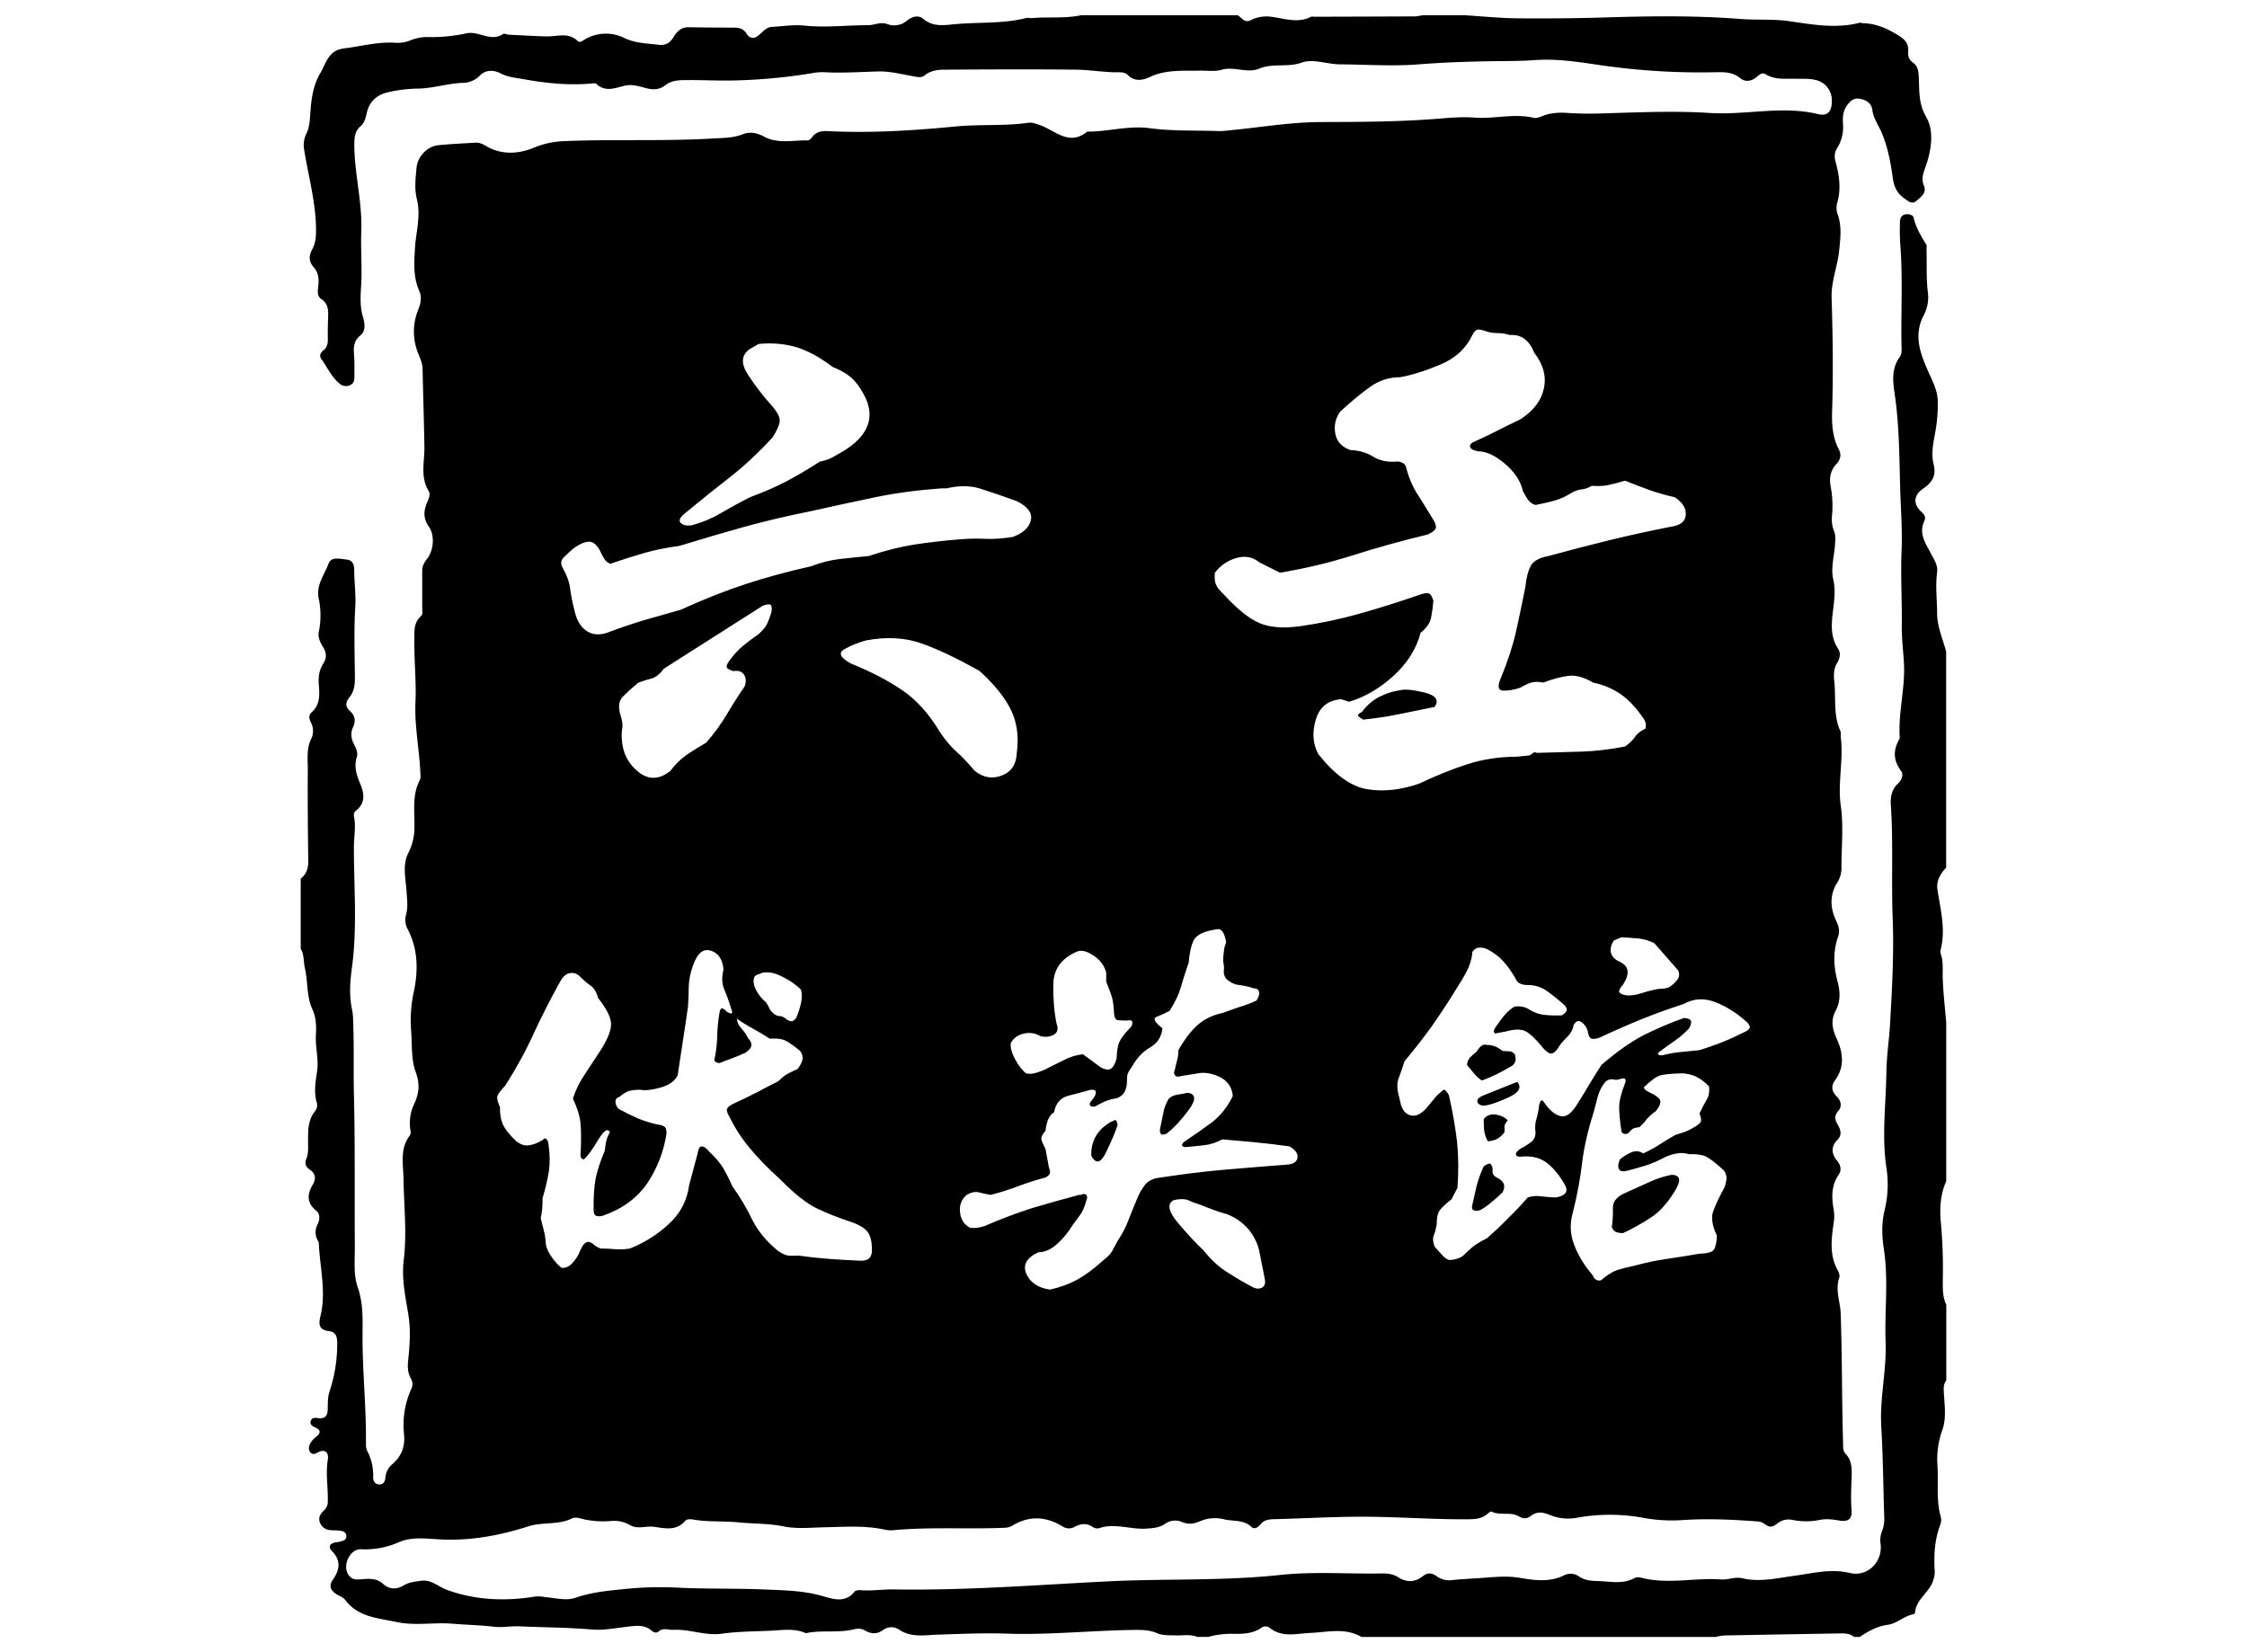 <svg data-v-70b83f88="" version="1.0" xmlns="http://www.w3.org/2000/svg" xmlns:xlink="http://www.w3.org/1999/xlink" width="100%" height="100%" viewBox="0 0 340 250" preserveAspectRatio="xMidYMid meet" color-interpolation-filters="sRGB" style="margin: auto;">   <g data-v-70b83f88="" fill="#FFFFFF" class="j-b-g-c iconbgsvg" transform="translate(45.5,2.307)"><g data-d="container" transform="translate(0,0)"><g><rect fill="#FFFFFF" fill-opacity="0" stroke-width="2" x="0" y="0" width="249" height="245.385" class="image-rect"></rect> <svg filter="url(#colors8171478342)" x="0" y="0" width="249" height="245.385" filtersec="colorsf2647928581" class="image-svg-container primary" style="overflow: visible;"><svg xmlns="http://www.w3.org/2000/svg" viewBox="0 0 891.98 879.03" style="overflow: visible;"><g transform="scale(1, 1) skewX(0)"><path d="M608 0h23c9.61.59 19.21 1.59 28.82 1.67 15.65.12 31.3 0 47-.47 24.46-.77 49-1.11 73.41.81 8.88.69 17.92-.06 26.69 1.21 12.71 1.85 25.27 4.14 38 .86.6-.15 1.31.23 2 .24 7 .18 13 2.81 19 6.54 3.59 2.25 5.63 4.3 5.4 8.47-.14 2.41.2 4.71 2.43 6.2 2.68 1.79 3.1 4.45 3.27 7.41.45 7.54-.34 14.65 4.1 22.29 4.32 7.44 2.8 17.67-.17 26.31-1.29 3.74-2.75 6.82-1.1 10.81s-1.69 6.17-4.12 8.28-4.4.08-6.54-1.38c-4.11-2.79-5.63-6.72-6.27-11.37-1.14-8.25-2.66-16.42-5.94-24.16-1.74-4.11-4.52-7.77-5.09-12.4-.46-3.67-3.19-5.29-6.49-6-3.5-.79-5.58 1.18-7.43 3.82-2.07 3-2.18 6.27-2 9.6a21.45 21.45 0 0 1-3.2 13.36 8.47 8.47 0 0 0-.82 7.18c2 7.48 3.15 15 .83 22.66a10.45 10.45 0 0 0 .47 6.4c2.15 6.39 1.31 12.73.65 19.26-.85 8.59-4.37 16.57-4.09 25.49.65 20.61.91 41.24.27 61.87-.22 7 .29 14 3.67 20.43 1.48 2.82.88 5.53-1.3 7.82-3.29 3.47-4 7.75-3.16 12.12a56.88 56.88 0 0 1 .74 15.89 17.17 17.17 0 0 0 1.09 8.35c.94 2.22.69 4.46.57 6.83-.32 6.47-2.47 13-1 19.35 1.19 5.08.74 9.76.15 14.76-.91 7.68-2.29 15.57 2.44 22.79 1.59 2.44 1.06 5.25-.39 7.63-2 3.21-2 6.61-1.63 10.14 1 9-.67 18.28 3.3 26.92.45 1 .08 2.31.23 3.46 1.55 12.34-1.78 24.57 0 37.1 1.59 11.1.31 22.6.36 33.93a14.55 14.55 0 0 1-2.46 7.95c-4.06 6.65-3.59 13.68-.42 20.39 1.39 2.92 2.15 5.47 1.08 8.52-2.79 8-2.53 16-.38 24.1 1.43 5.38 1.88 10.84-.93 16.07-2.68 5-2 9.72.33 14.79 3.59 7.68 4.81 15.54-.78 23.12-2.19 3-1.67 6 .92 8.57 2.43 2.45 3.14 5.35.86 8s-1.81 4.67-.3 7.21c1.59 2.71 2.57 5.66 0 8.29-3.82 3.87-3.33 7.68-.18 11.55 1.9 2.33 2.42 5 .77 7.4-4.1 6-3.91 12.51-2.66 19.23a23.32 23.32 0 0 1-.16 7.45c-1.19 8.6-2.23 17.21 2.36 25.31.62 1.1 1.15 2.76.77 3.83-2.34 6.67.54 13 .76 19.41.82 23.29.59 46.62 1.3 69.93.07 2.18-.26 4.52 1.36 6.18 3.26 3.35 3.4 7.6 3.29 11.69-.18 6.32-.56 12.6-.05 18.95.38 4.64-1.9 6.32-6.58 5.52-3.49-.59-7-1.09-10.43-.4a37 37 0 0 1-14.87.08 9.85 9.85 0 0 0-8.51 2c-2.31 1.95-4.22 2.2-6.61.25a7 7 0 0 0-3.65-1.44c-13.42-1-26.88-1.66-40.3-.8a85.57 85.57 0 0 1-21.34-1.06 100.17 100.17 0 0 0-36.7-.14 25.9 25.9 0 0 1-14.64-1.56c-3.72-1.55-6.93-2-10.28.61-2 1.54-4 1.62-6.42.19-4.52-2.67-10.1-.25-14.82-2.59-.36-.18-1.28.4-1.74.84-3.61 3.46-8 3.3-12.62 3.32-17.81.07-35.59-1.27-53.39-1.38-16.63-.11-33.26.92-49.9 1.32-3 .07-5.6.33-7.6 2.84-1.21 1.51-3.28 2.88-4.75 1.46-4.35-4.19-9.91-3-14.92-4.21a20.25 20.25 0 0 0-13.16 1.07c-3.25 1.36-6.15 1.85-9.56.44a9.37 9.37 0 0 0-9.13.79c-3.22 2.31-6.69 2.49-10.4 2.74-8.55.57-17-3.18-25.64-.21a4.3 4.3 0 0 1-3.34-.66c-3.33-2.33-6.49-1.81-9.85-.08a6.1 6.1 0 0 1-6.23-.08c-9.13-5.62-18.32-6.23-27.65-.5-1.79 1.09-3.81 1.06-5.81 1.13-19.6.72-39.23-.56-58.81 1.27a16.59 16.59 0 0 1-4.95-.44c-10.54-2.19-21.17-1.39-31.8-1.17-7.45.16-15.14 1-22.31-.43-8.22-1.7-16.53-1.4-24.72-2.23s-16.39-.09-24.55-1.54c-1.48-.27-3.34-.31-4.3.79-4.8 5.52-10.83 4-16.72 3.17-4.41-.63-9 1.53-13.26-1a17.25 17.25 0 0 0-10.61-2.11 50 50 0 0 1-13.91-.89c-2.24-.46-4.75-1.57-6.88-.53-7.47 3.68-15.77 1.77-23.71 4.31-15.11 4.83-30.86 7.85-47.12 7.07-7.56-.37-15.74-1.63-22.77 1.42a45.14 45.14 0 0 1-20.65 3.89c-6-.26-10.13 8.58-7 13.61 1.89 3.07 4.58 2.91 7.43 2.64 4.07-.38 8.16-.5 11.38 2.42 3.72 3.38 7.54 3.18 11.46.83 2.84-1.71 5.9-1.89 9-2.38 5.79-.9 9.57 3.19 14.31 4.91 15.63 5.67 31.72 6.25 48 3.57a19.23 19.23 0 0 1 4.92.3c5.52.45 11.62 2.17 16.48.47 9.49-3.3 19-4 28.8-5a188.3 188.3 0 0 1 27.39-.53c15.72.73 31.57.31 47.33 1 10 .42 20.18.61 30.08 3.37 6 1.66 12.64 4.32 17.92-2.24.57-.71 2.2-.86 3.3-.78 6 .47 12-.5 18-.41 38.65.63 77.15-2.41 115.71-4.36 31.19-1.58 62.46-.14 93.67-3.49 18.12-1.94 36.6-.5 54.92-.8 3.3-.06 6.23.24 9 2 4.56 2.93 9.16 2.85 13.45-.54 2.51-2 4.84-1.83 7.29-.1a11.7 11.7 0 0 0 8 2.29c5.46-.61 11-.84 16.42-1.22 6.87-.48 13.71-1.27 20.81-.07 7.86 1.33 16.2 2.54 24-1.36a7.81 7.81 0 0 1 8.12.63c3.08 2.07 6.42 2.4 10 2.47 6.73.13 13.53 1.95 20-1.6a5.94 5.94 0 0 1 3.94-.14c14.3 3.63 28.74-.17 43.08.88 3.81.28 7.51-1.58 11.4-.66 9.65 2.28 19.21-.12 28.62-1.39 10-1.33 19.47-3.93 29.77-1.45 9.65 2.32 18-6.21 16.61-16a13 13 0 0 1 .69-6.36 17.89 17.89 0 0 0 1.35-6.8c-.54-16.81-.67-33.63-1.64-50.41-.89-15.33 2.94-30.3 2.36-45.65-.63-16.73 1.63-33.49-.95-50.3-1.06-6.91-1.35-14.29.47-21.37a59.32 59.32 0 0 0 .82-23.35c-2.45-17.08-.16-34.07.07-51.1.13-8.83 1.48-17.56 2-26.32 1.09-19.08 2.15-38.17 1.42-57.33-.79-20.46.38-41-1-61.43-.28-4.17.44-8.34 3.87-11.47 2-1.86 3.18-4.84 1.72-6.79-4.35-5.78-4.45-11.37-.93-17.39a2.88 2.88 0 0 0 .12-1.48c-.72-13.18 3-26.06 2.34-39.32-.35-6.8-1.28-13.58-1.19-20.42.18-13.63-.68-27.24-.11-40.9.49-11.42-.47-22.91-.78-34.37-.45-17-.49-33.93-3-50.81-1-6.64-1.71-13.62 2.79-19.74 1.31-1.77 1-4.18.95-6.35-.34-18.31.77-36.65-.69-54.95a119.86 119.86 0 0 1-.13-12c0-1.68.67-3.38 2.56-3.92s4.46.1 4.82 1.65c1.25 5.45 4 10 6.88 14.66.38.62.09 1.64.12 2.47.23 7.65-.2 15.31.68 23a21.08 21.08 0 0 1-2.1 12.65c-6.31 11.7-1.22 22.72 3.38 32.92 2.09 4.62 4 8.63 4.12 13.72a82.86 82.86 0 0 1-1.51 17.85c-1 5.38-2.1 11.05-.74 16.35 1.63 6.39-.9 10.07-5.75 13.36-5.08 3.45-5.43 8.3-1 12.37 1.61 1.48 2.81 2.86 1.72 5.13-3.25 6.79.88 12.43 3.65 17.74 1.73 3.33 3.81 6.26 3.29 10-1 7.49 0 14.94 0 22.41.06 7.29 3.15 13.82 4.9 20.68V462c-3.11 3.4-5.45 7-4.7 12 1.62 10.79 4.58 21.52 1.7 32.56a4.59 4.59 0 0 0 .16 2.46c1.46 4.36.8 8.82 1 13.27.28 7.91 1.22 15.8 1.88 23.69v86c-3.27 7.37-3.66 15.18-2.85 23a275.37 275.37 0 0 1 1 29.84c0 4.79-.31 9.67 1.89 14.18v41c-1.48 1.82-1.46 3.86-1.35 6.11.34 7 1.56 14.15-.82 20.8a46.47 46.47 0 0 0-2.63 19.09c.63 9.26-.82 18.64 1.77 27.79a7.43 7.43 0 0 1-.23 4.42c-3.15 8.24-3.55 16.75-3 25.42a14 14 0 0 1-.89 4.85c-2 6.46-9.18 10-9.77 17.29 0 .37-.65.9-1.06 1-5 .93-8.8 5-13.66 5.65-5.91.77-10.62 3.54-15.36 6.61h-3c-2.2-1.86-4.88-2-7.54-1.91q-31.55.51-63.1 1.11a26.49 26.49 0 0 0-4.36.8H575c-8.89-5.2-18.43-2.57-27.74-2.19-7.52.3-15.19 2.71-22-2.74a3.83 3.83 0 0 0-4.69.07c-4.53 3.06-9.65 3.23-14.83 3.17A45.31 45.31 0 0 0 492 879h-6c-3.87-1.52-7.91-.7-11.87-.82-3.34-.11-6.74.16-9.86-1.18-4-1.7-8-1.83-12.23-1.78-23.24.27-46.39 2.81-69.69 2-12.28-.43-24.62.17-36.93.55-7 .21-14.58 1.81-21.29-2.86a7.48 7.48 0 0 0-8.55.41c-3.3 2.36-6.48 2.09-9.8.15-2-1.15-3.94-1.05-6.22-.51-8.4 2-17.14.19-25.6 2a1 1 0 0 1-.48-.12c-5.93-2.55-12.11-1.53-18.23-1.22-9 .45-18 .37-26.88 1.63-9 1.28-17.41-2.54-26.31-2.08-2.8.15-5.53-1.37-8.2 1-1.07.93-2.68.3-3.7-.59-3.88-3.36-8.32-2.63-12.83-2.13-6.43.7-13 2.09-19.32 1.55-13.11-1.13-26.23-1.12-39.33-1.73-4.77-.22-9.42.78-14.35.19-7.36-.88-14.85-1-22.29-1.63-10-.79-20 1.27-30.19-.92s-20.74-2.61-27.77-12.01c-1.12-1.49-3.36-2.1-5-3.22-2.95-2-3.88-4.49-1.68-7.62 3.77-5.37 4.62-10.5-.55-15.69-2.16-2.16-1-3.93 1.79-4.58.64-.15 1.34-.08 2-.26 1.88-.55 4.41-.76 4.08-3.45-.31-2.46-2.7-2.6-4.71-2.77-1.33-.11-2.67 0-4-.21a6.23 6.23 0 0 1-5.46-3.77c-1.1-2.54-.26-4.55 1.52-6.31 1.34-1.32 2.49-2.64 2.58-4.67.35-7.84-1.27-15.65.06-23.56.56-3.32-1.26-6.08-5.55-3.72-1.37.75-2.81 1.33-4-.21-1.06-1.34-.79-2.83-.2-4.27a11 11 0 0 1 3.53-4.12c2.09-1.74 2.73-3.42-.33-4.87-1.59-.72-3.32-1.6-2.72-3.6s2.51-1.81 4.19-1.57c3.53.49 4.89-1.36 5-4.57s-.08-6.71 1-9.91a81.58 81.58 0 0 0 4.16-26.21c0-3.41-.69-6.07-4.53-6.5-5.09-.58-5.72-3.45-4.63-7.79 3.33-13.26-.22-26.44-.79-39.65a3.28 3.28 0 0 0-.44-1.42 9 9 0 0 1-.23-9c1.18-2.47 1.54-5.48-.82-7.43-5.22-4.29-4.84-9-1.77-14.18 1.92-3.27 1.36-6-1.82-8.2a4.28 4.28 0 0 1-1.71-5.67C4.27 617 4 614 4 611c0-6-.34-12 3.9-17.12a5.26 5.26 0 0 0 .88-4.26c-1.76-5.74-.77-11.43.08-17.06 1-6.68-1-13.2-.62-19.74.28-5 .15-9.57-1.94-14.09-3.22-7.07-2.3-14.93-4.05-22.32C1.44 513.05 2 509.25 0 506v-38c3.16-2.46 4.15-5.69 4.1-9.65-.22-16.5-.37-33-.25-49.49 0-5.43-.75-11.07 1.66-16.27a9.93 9.93 0 0 0 .12-9.12c-1-1.93-1.53-4 .2-5.55 4.68-4.09 4.45-9.38 4-14.75-.33-4.25.08-8.28 2.54-12 1.84-2.78 1.57-5.67-.13-8.49-1.57-2.6-3.08-5.42-2.42-8.47A43.91 43.91 0 0 0 9.73 316c-1.48-7.2 3.17-12.72 5.37-18.78 1.46-4 6.43-2.52 10-2.15 3 .32 3.92 2.86 3.91 5.56 0 6.78 1 13.46.56 20.34-.79 12.78-.28 25.64-.19 38.47 0 3.78-.53 7.29-3 10.32-2.09 2.57-2.36 5 .37 7.42s3.16 5.41 1.67 8.61a9.73 9.73 0 0 0 .15 8.64c1.08 2.38 2.68 5 1.85 7.62-1.72 5.41 0 10.11 2 14.93C34.53 422 35 427 30.16 431a3.09 3.09 0 0 0-1.33 3.06c1.22 5.64 0 11.29 0 16.92 0 21.8 1.89 43.69-1.07 65.35-1.07 7.87-1.55 15.33.15 23a33.81 33.81 0 0 1 .51 6c.57 13.27.11 26.54.44 39.82.67 27.32.27 54.66.48 82 .06 7.47-.83 15.49 1.55 22.27 3.36 9.59 2.57 19.11 2.62 28.6.1 18.94 2.12 37.8 1.84 56.74a7.86 7.86 0 0 0 .69 3.39 28.15 28.15 0 0 1 3.25 13.94c-.12 2.15.73 4.15 3.23 4.28 2.26.12 3.26-1.64 3.37-3.6a10.81 10.81 0 0 1 4.11-7.68c4.8-4.27 6.65-9.52 6-16a47.16 47.16 0 0 1 3.9-24.38 5.93 5.93 0 0 0-.15-5.76c-2-3.37-1.81-7-1.42-10.66.81-7.79 1.31-15.61.1-23.42-1.55-10-3.87-19.66-2.57-30.37 1.76-14.38.09-29.19-.13-43.81-.12-8-2.13-16.3 3.44-23.52a3.32 3.32 0 0 0 .36-2.4 24.23 24.23 0 0 1 2-14.68c2.76-6 3.14-10.87.75-17.42-2.48-6.8-1.83-14.77-2.42-22.23a72.4 72.4 0 0 1 1.45-21.15c2.42-11.34 2.37-23.12-3.39-34a10.51 10.51 0 0 1-.81-7.79c1.11-4.13.55-8.2.28-12.38-.45-7.07-2.42-14.48 1-21.16a30.27 30.27 0 0 0 3.26-13.87c.21-8.57-1.41-17.35 2.92-25.49.57-1.07.34-2.63.29-3.95-.56-12.87-3.25-25.49-2.65-38.59.49-10.86-.74-21.9-.59-32.88.07-4.79-.67-9.72 3.58-13.48 1.12-1 .68-2.82.67-4.32v-20.43c0-2.45 1.15-4.39 2.64-6.3 3.59-4.61 4.26-12.75 1-17.38-3-4.21-3-8.26-1.18-12.71.9-2.17 2.24-4.73 1-6.73-4.65-7.69-2.14-15.86-2.27-23.88-.24-14.15-.7-28.3-1-42.45-.07-2.91-1.27-5.41-2.31-8.07a31.21 31.21 0 0 1-.12-23.66c1.43-3.5 2.12-7 .71-10.15-3.4-7.52-2.87-15.3-2.42-23.09.51-8.93 3.31-17.78 1.07-26.77-1.45-5.82-.72-11.59-.16-17.37s5.79-11.3 11.52-11.91c6.78-.71 13.61-1 20.42-1.4 2.24-.14 4.12.84 6.06 2 8.12 4.68 17.16 4.09 25 .94a47.06 47.06 0 0 1 16.42-3.76c27-1.17 54 .13 80.93-1.44 5.66-.33 11.17-.21 16.63-2.36 3.75-1.47 7.65-.7 11.49 1.39 7.39 4 15.57 1.8 23.44 2 .79 0 1.83-.9 2.38-1.65 2.12-2.93 5.05-3.57 8.38-3.4 23.28 1.19 46.52-.29 69.61-2.52 13.14-1.27 26.3-.12 39.34-2 2-.29 3.79.47 5.73 1.09 8.41 2.7 16 11.83 26 3.82a.82.82 0 0 1 .48-.11c11.15 0 22.17-3.38 33.34-1.88 12.58 1.7 25.21 1.12 37.81 1.59a42.2 42.2 0 0 0 5.48-.39c16.54-1.56 32.91-4.45 49.67-4.51 20.79-.07 41.62-.1 62.39-1.72 7-.54 14-1.23 20.93-.69 10.72.83 21.41-2.42 32.1.13 1.32.31 3-.28 4.37-.85 4.76-2 9.77-2.14 14.75-1.75a192.78 192.78 0 0 0 20.4.11c18.64-.53 37.36-1.35 55.93-.15 19.57 1.27 39.09-4.12 58.63.61 5.29 1.28 7.53-1.58 7.45-7.12A11.16 11.16 0 0 0 820.7 35c-3.47-.81-7-.47-10.44-.57-5.41-.15-11 .7-16-2.33-2-1.24-3.41-.08-4.84 1.19-2.85 2.53-6.4 3.1-9.17.81-3.89-3.23-8.14-3.31-12.66-3.22a378.28 378.28 0 0 1-62.19-3.68c-12.17-1.8-24.41-3.8-36.75-2.87-7.64.57-15.28.45-22.89.58-13.27.22-26.51.65-39.71 1.7-14.29 1.14-28.51.09-42.77 0-7-.05-14.45-3.18-20.7-.95-7.72 2.76-15.62.14-23.16 3.31-6.28 2.65-13.4-1.37-20.16.57-3.87 1.12-7.94.39-11.93.48-9.09.19-18.27-.68-27 3.43-3.87 1.83-8.33 2.69-12.08-1.13-1.37-1.39-3.34-1.42-5.19-1.4-7.51.08-14.95-1.31-22.41-1.41-24-.29-48-.15-71.93 0-3.57 0-7.35.54-10.4 3-1.9 1.54-3.95 1-6.16.57-6.36-1.08-12.79-2.79-19.16-2.61-9.32.25-18.63.89-28 .47a29.29 29.29 0 0 0-6.49.23 298.07 298.07 0 0 1-43.5 4.17c-8.29.24-16.59-.26-24.89-.19-4.29 0-8.77-.13-12.44 2.76-3 2.39-6.29 2.6-9.92 1.73-4-1-8.06-2.46-12.29-1.42-5.26 1.3-10.51 3.57-15.33-1.13-.36-.35-1.3-.2-1.95-.14-12.53 1.2-24.85-.05-37.23-2.26-4.39-.78-8.57-1.07-12.68-3.22-3.61-1.88-8.08-2-11.21 1.26a12.93 12.93 0 0 1-9.38 3.92c-8.15.3-16 3-24.15 3.11a76.42 76.42 0 0 0-16.34 2c-6 1.43-10 5-11.39 11.23-.58 2.62-1.2 5.3-3.33 7.12-3.15 2.69-3.43 6.13-3.42 9.95.05 15.81 4.39 31.21 3.78 47.18-.38 9.92.54 20-.11 29.93-.36 5.53-.61 10.86 1 16.3 1 3.3 1.64 7.62-1.23 9.95-4 3.21-3.88 6.85-3.55 11.1.29 3.81.12 7.66.17 11.49 0 2-.44 3.7-2.41 4.52a5.21 5.21 0 0 1-5.62-.85c-4.47-3.66-6.73-9-10-13.52-1.11-1.54-.34-3.3 1.11-4.42 2.25-1.74 2.58-4 2.52-6.68-.1-3.82 0-7.66.15-11.49s0-7.26-3.65-9.7c-2.19-1.44-2.07-3.91-1.76-6.36.48-3.86.46-7.7-2.36-10.87s-2.75-6.24-.87-9.69c1.72-3.16 2.06-6.57 2.07-10.14.08-14.81-4.05-29.04-6.36-43.54a14.09 14.09 0 0 1 1-8.81c1.81-3.54 2-7.27 2.26-11.13.48-7.67 1.5-15.39 5.49-22.08C13.79 26 15 19 23.34 18c9.39-1.14 18.58-3.77 28.19-3.07a18.53 18.53 0 0 0 8.3-1.46 23.48 23.48 0 0 1 9.8-1.63A89.45 89.45 0 0 0 90 9.77c6.71-1.33 13.12 4.93 19.82.34.58-.4 1.9.37 2.88.42 6.79.35 13.57.74 20.36.94 5.81.18 12-2.5 17.12 2.52.95.92 2.15.15 3.19-.51a22.41 22.41 0 0 1 21.93-1.2c6.26 3 12.46 2.93 18.77 3.74 3.4.43 6-.79 7.89-4 1.78-3 4.19-5.6 8.31-5.52 8.16.15 16.32.2 24.49.2 2.82 0 5.2.55 6.84 3.18 2 3.25 4.62 2.86 7.12.6 2-1.81 3.86-4 6.63-4.18 5.92-.3 11.86-1.3 17.85-.67 11.46 1.19 22.91-.27 34.37-.24 3.38 0 6.72-1.94 10.27-.64a10.52 10.52 0 0 0 10.78-1.84c2.68-2.09 6.07-3.28 8.77-1C342.83 6.58 349.1 5.32 355 4.8c12.72-1.12 25.64-.11 38.19-3.29 1.08-.28 2.32.14 3.48 0C405.42.8 414.3 1.84 423 0h85c2.08 1.48 3.79 4.33 6.88 2.71A19 19 0 0 1 526.55.9c7.12 1 14.09 3.54 21.16-.09.38-.19 1 0 1.48 0q27.45-.07 54.9-.19A24 24 0 0 0 608 0z" fill="#000000"></path></g></svg></svg> <defs><filter id="colors8171478342"><feColorMatrix type="matrix" values="0 0 0 0 0.895  0 0 0 0 0.09  0 0 0 0 0.078  0 0 0 1 0" class="icon-fecolormatrix"></feColorMatrix></filter> <filter id="colorsf2647928581"><feColorMatrix type="matrix" values="0 0 0 0 0.996  0 0 0 0 0.996  0 0 0 0 0.996  0 0 0 1 0" class="icon-fecolormatrix"></feColorMatrix></filter> <filter id="colorsb6637126482"><feColorMatrix type="matrix" values="0 0 0 0 0  0 0 0 0 0  0 0 0 0 0  0 0 0 1 0" class="icon-fecolormatrix"></feColorMatrix></filter></defs></g></g> <g data-d="icon-text" hollow-target="textRect" transform="translate(39.418,47.557)"><!----> <g data-d="text"><g data-gra="path-name" fill-rule="" class="tp-name iconsvg-namesvg" transform="translate(0,0)"><g transform="scale(0.9)"><g><path d="M66.82-19.77L66.82-19.77Q71.97-20.73 76.11-19.28 80.24-17.83 85.94-14.61L85.94-14.61Q89.7-11.17 91.2-8.06 92.71-4.94 92.17-0.86L92.17-0.86Q92.06 2.04 89.64 2.95 87.23 3.87 85.08 2.15L85.08 2.15Q83.36 0.11 82.02-1.07 80.67-2.26 79.28-4.3L79.28-4.3Q76.48-9.02 72.78-11.49 69.07-13.96 64.24-15.9L64.24-15.9Q61.55-17.4 63.22-18.32 64.88-19.23 66.82-19.77ZM32.87-15.04L49.41-25.57Q49.84-25.78 50.49-25.83 51.13-25.89 50.92-24.49L50.92-24.49Q50.49-23.2 50.17-22.5 49.84-21.81 48.77-20.84L48.77-20.84Q47.37-19.87 46.14-18.85 44.9-17.83 43.83-16.33L43.83-16.33Q43.29-15.58 43.4-15.25 43.51-14.93 44.47-14.61L44.47-14.61Q45.76-14.82 46.3-14.02 46.84-13.21 46.41-12.03L46.41-12.03Q44.79-9.67 43.4-7.3 42-4.94 39.96-2.58L39.96-2.58Q38.24-1.61 36.68-0.54 35.13 0.54 33.95 2.15L33.95 2.15Q31.15 4.4 28.57 2.36 26 0.32 25.78-3.01L25.78-3.01Q25.67-4.08 25.83-4.94 26-5.8 25.57-7.09L25.57-7.09Q24.92-9.24 25.89-10.26 26.86-11.28 28.57-12.68L28.57-12.68Q29.76-13.11 30.78-13.37 31.8-13.64 32.87-15.04L32.87-15.04ZM79.49-45.33L79.49-45.33 80.35-45.33Q83.47-46.08 86.04-45.28 88.62-44.47 92.17-43.18L92.17-43.18Q94.96-41.79 94.53-39.96 94.1-38.13 91.52-37.17L91.52-37.17Q88.84-36.74 86.74-36.85 84.65-36.95 82.29-36.74L82.29-36.74Q78.42-36.42 74.93-35.88 71.44-35.34 67.25-33.95L67.25-33.95Q64.88-33.73 62.47-33.46 60.05-33.19 57.58-32.23L57.58-32.23Q51.78-30.94 46.67-29.27 41.57-27.61 35.66-24.92L35.66-24.92Q32.55-24.06 29.81-23.26 27.07-22.45 23.85-21.27L23.85-21.27Q21.59-20.3 19.98-21.27 18.37-22.24 17.83-24.71L17.83-24.71Q17.29-26.75 17.08-28.47 16.87-30.19 15.68-32.23L15.68-32.23Q15.36-33.09 16.01-33.73 16.65-34.38 17.62-35.23L17.62-35.23Q19.12-36.31 20.2-36.36 21.27-36.42 22.13-34.8L22.13-34.8Q22.45-34.05 22.83-33.46 23.2-32.87 23.85-32.66L23.85-32.66Q26.96-33.73 29.59-34.48 32.23-35.23 35.45-35.66L35.45-35.66Q41.04-37.38 46.25-38.83 51.46-40.28 57.36-41.46L57.36-41.46Q63.16-42.75 68.32-43.83 73.48-44.9 79.49-45.33ZM47.27-68.75L47.27-68.75 48.77-69.61Q51.99-69.93 54.89-69.13 57.79-68.32 61.23-65.74L61.23-65.74Q63.06-64.99 64.18-64.08 65.31-63.16 66.39-61.23L66.39-61.23Q68-58.33 67.08-55.91 66.17-53.5 62.95-51.56L62.95-51.56Q61.88-50.92 61.07-50.49 60.26-50.06 59.08-49.84L59.08-49.84Q55.75-47.7 53.12-46.35 50.49-45.01 47.27-43.83L47.27-43.83Q44.58-42.43 42.27-41.09 39.96-39.75 37.38-39.1L37.38-39.1Q36.09-38.99 35.61-39.58 35.13-40.18 36.52-41.25L36.52-41.25Q40.28-44.37 43.94-47.21 47.59-50.06 51.13-53.93L51.13-53.93Q52.21-55.64 52.31-56.61 52.42-57.58 50.92-59.3L50.92-59.3Q48.88-61.55 47-64.4 45.12-67.25 47.27-68.75ZM156.62-11.39L156.62-11.39Q154.9-11.17 153.18-10.31 151.46-9.45 150.18-7.73L150.18-7.73Q149.32-7.3 149.58-7.04 149.85-6.77 150.39-6.45L150.39-6.45Q153.51-6.77 156.41-7.36 159.31-7.95 162.42-8.59L162.42-8.59Q163.6-10.31 160.7-11.01 157.8-11.71 156.62-11.39ZM168.87-71.33L168.87-71.33Q169.3-72.08 169.89-72.03 170.48-71.97 171.02-71.76L171.02-71.76Q171.88-71.44 172.95-71.44 174.02-71.44 175.1-71.11L175.1-71.11Q176.49-71.22 177.51-70.47 178.54-69.72 179.18-68.11L179.18-68.11Q181.44-65.21 180.79-62.14 180.15-59.08 176.82-56.93L176.82-56.93Q174.78-55.97 173-55.05 171.23-54.14 169.3-53.28L169.3-53.28Q168.22-52.85 168.38-52.31 168.54-51.78 169.73-51.56L169.73-51.56Q171.77-51.56 174.24-49.47 176.71-47.37 177.25-44.9L177.25-44.9Q177.57-44.26 178.05-43.51 178.54-42.75 179.39-42.54L179.39-42.54Q181.01-42.86 182.46-43.24 183.91-43.61 185.63-44.69L185.63-44.69Q186.48-45.12 187.18-45.17 187.88-45.22 188.85-45.76L188.85-45.76Q190.46-45.65 191.53-45.87 192.61-46.08 194.43-46.62L194.43-46.62Q196.58-45.76 198.52-45.06 200.45-44.37 202.81-43.83L202.81-43.83Q204.75-42.54 204.64-40.87 204.53-39.21 202.17-38.89L202.17-38.89Q196.69-37.81 191.86-36.63 187.02-35.45 181.54-33.95L181.54-33.95Q179.18-33.52 178.54-32.23 177.89-30.94 177.68-28.79L177.68-28.79Q176.92-24.92 176.12-21.32 175.31-17.72 173.59-13.54L173.59-13.54Q172.63-11.39 173.92-11.33 175.21-11.28 176.82-11.82L176.82-11.82Q178.11-12.57 178.86-12.73 179.61-12.89 180.68-12.68L180.68-12.68Q182.94-13.54 184.82-13.8 186.7-14.07 189.06-12.68L189.06-12.68Q191.64-12.14 193.68-10.74 195.72-9.35 197.66-6.45L197.66-6.45Q197.87-6.12 197.92-5.8 197.98-5.48 197.87-4.94L197.87-4.94Q196.69-4.4 196.1-3.54 195.51-2.69 194.43-1.93L194.43-1.93Q190.57-1.18 187.08-1.07 183.58-0.97 179.61-0.86L179.61-0.86Q179.18-1.07 178.91-0.81 178.64-0.54 178.32-0.43L178.32-0.43 176.17-0.21Q171.88-0.21 168.01 1.02 164.14 2.26 159.84 4.3L159.84 4.3Q155.22 5.91 151.14 5.26 147.06 4.62 142.87-0.64L142.87-0.64Q141.47-3.22 142.44-6.45 143.41-9.67 146.74-9.88L146.74-9.88 148.03-9.45Q152-10.63 155.49-13.8 158.98-16.97 160.06-21.05L160.06-21.05Q161.56-22.24 161.83-23.63 162.1-25.03 162.21-26.43L162.21-26.43Q161.88-27.5 161.46-27.66 161.03-27.82 160.06-27.5L160.06-27.5Q154.79-25.67 149.85-24.28 144.91-22.88 139.65-22.13L139.65-22.13Q135.46-21.59 132.88-22.72 130.3-23.85 126.97-27.5L126.97-27.5Q125.9-28.47 125.63-29.22 125.36-29.97 125.47-31.15L125.47-31.15Q126.87-32.98 129.07-33.62 131.27-34.27 132.99-32.87L132.99-32.87 136.43-31.15Q142.87-32.23 148.78-34.11 154.69-35.99 161.35-37.6L161.35-37.6Q162.64-38.24 162.64-38.83 162.64-39.42 161.99-40.39L161.99-40.39Q160.7-42.54 159.52-44.37 158.34-46.19 157.7-48.55L157.7-48.55Q157.59-49.31 157.1-49.58 156.62-49.84 156.19-49.84L156.19-49.84Q153.72-49.63 152.11-50.65 150.5-51.67 148.24-51.78L148.24-51.78Q146.09-52.53 145.72-54.52 145.34-56.5 146.52-58.22L146.52-58.22Q149.21-60.69 151.52-62.36 153.83-64.02 156.62-64.02L156.62-64.02Q159.63-64.56 163.44-66.17 167.26-67.78 168.87-71.33Z" transform="translate(-15.574, 72.033)"></path></g> <!----> <!----> <!----> <!----> <!----> <!----> <!----></g></g> <g data-gra="path-slogan" fill-rule="" class="tp-slogan iconsvg-slogansvg" fill="#FFFFFF" transform="translate(-9.692,90.732)"><!----> <!----> <g transform="scale(1, 1)"><g transform="scale(5.6)"><path d="M8.09-7.29L8.09-7.29Q8.24-7.32 8.40-7.28Q8.55-7.24 8.74-7.13L8.74-7.13Q8.84-7.08 8.92-7.02Q9.01-6.96 9.14-6.84L9.14-6.84Q9.19-6.68 9.14-6.46Q9.09-6.23 9-6.05L9-6.05Q8.93-5.98 8.88-5.98Q8.82-5.99 8.77-6.02L8.77-6.02Q8.65-6.12 8.58-6.12Q8.51-6.12 8.44-6.16L8.44-6.16Q8.32-6.25 8.29-6.33Q8.25-6.41 8.20-6.49L8.20-6.49Q8.02-6.64 7.92-6.84Q7.83-7.03 7.88-7.17L7.88-7.17Q7.91-7.22 7.96-7.24Q8.02-7.25 8.09-7.29ZM6.23-7.50L6.23-7.50Q6.40-7.98 6.70-7.89Q7.01-7.80 7.05-7.38L7.05-7.38Q6.97-7.08 7.07-6.84Q7.17-6.61 7.27-6.28L7.27-6.28Q7.30-6.20 7.26-6.19Q7.22-6.19 7.15-6.23L7.15-6.23Q7.04-6.34 7.00-6.33Q6.96-6.32 6.94-6.21L6.94-6.21Q6.89-5.91 6.88-5.63Q6.88-5.36 6.82-5.02L6.82-5.02Q6.79-4.96 6.81-4.91Q6.84-4.86 6.94-4.85L6.94-4.85Q7.11-4.92 7.28-4.98Q7.44-5.04 7.64-5.13L7.64-5.13Q7.79-5.23 7.80-5.32Q7.82-5.41 7.71-5.53L7.71-5.53Q7.64-5.67 7.53-5.79Q7.42-5.91 7.41-6.05L7.41-6.05Q7.64-5.89 7.85-5.78Q8.05-5.67 8.30-5.51L8.30-5.51Q8.54-5.53 8.70-5.47Q8.85-5.40 9.12-5.18L9.12-5.18Q9.21-5.05 9.18-4.93Q9.15-4.82 9.05-4.69L9.05-4.69Q8.89-4.62 8.78-4.56Q8.67-4.50 8.53-4.36L8.53-4.36Q8.21-4.20 7.93-4.05Q7.64-3.90 7.31-3.75L7.31-3.75Q7.15-3.67 7.14-3.60Q7.13-3.53 7.22-3.38L7.22-3.38Q7.44-2.93 7.77-2.54Q8.10-2.14 8.58-1.71L8.58-1.71Q9.15-1.13 9.56-0.93Q9.97-0.73 10.55-0.54L10.55-0.54Q10.89-0.41 10.98-0.23Q11.07-0.05 11.06 0.26L11.06 0.26Q11.03 0.41 10.95 0.45Q10.88 0.49 10.76 0.49L10.76 0.49Q10.30 0.47 9.90 0.44Q9.50 0.41 9.07 0.35L9.07 0.35Q8.91 0.36 8.79 0.35Q8.68 0.33 8.53 0.23L8.53 0.23Q8.06-0.15 7.83-0.61Q7.61-1.07 7.29-1.52L7.29-1.52Q7.18-1.77 7.05-2.00Q6.91-2.23 6.68-2.44L6.68-2.44Q6.55-2.60 6.46-2.60Q6.38-2.60 6.35-2.41L6.35-2.41L6.12-1.55Q6.04-0.94 5.58-0.51Q5.12-0.08 4.52 0.16L4.52 0.16Q4.34 0.19 4.14 0.18Q3.94 0.16 3.73 0.16L3.73 0.16Q3.62 0.12 3.54 0.05Q3.47-0.02 3.38-0.02L3.38-0.02Q3.28 0.01 3.23 0.11Q3.18 0.20 3.14 0.30L3.14 0.30Q3.08 0.43 2.95 0.57Q2.82 0.70 2.67 0.68L2.67 0.68Q2.53 0.57 2.40 0.38Q2.27 0.19 2.25 0.05L2.25 0.05Q2.24-0.14 2.20-0.30Q2.16-0.47 2.11-0.66L2.11-0.66Q2.14-0.80 2.15-0.91Q2.16-1.03 2.16-1.20L2.16-1.20Q2.27-1.57 2.33-1.92Q2.38-2.26 2.32-2.65L2.32-2.65Q2.32-2.73 2.27-2.79Q2.23-2.85 2.16-2.77L2.16-2.77Q1.96-2.65 1.79-2.63Q1.63-2.60 1.45-2.74L1.45-2.74Q1.17-3 1.08-3.21Q1.00-3.41 1.01-3.66L1.01-3.66Q0.91-3.88 0.94-3.96Q0.96-4.04 1.15-4.24L1.15-4.24Q1.62-4.98 1.92-5.65Q2.23-6.32 2.65-7.08L2.65-7.08Q2.75-7.25 2.89-7.28Q3.04-7.31 3.16-7.20L3.16-7.20Q3.32-7.04 3.45-6.95Q3.59-6.86 3.66-6.61L3.66-6.61Q3.98-6.21 4.01-5.94Q4.03-5.67 3.73-5.20L3.73-5.20Q3.53-4.89 3.31-4.56Q3.09-4.24 2.98-3.89L2.98-3.89Q3.18-3.46 3.19-3.16Q3.21-2.87 3.19-2.44L3.19-2.44Q3.18-2.39 3.19-2.32Q3.21-2.25 3.28-2.25L3.28-2.25Q3.45-2.41 3.67-2.79Q3.90-3.16 3.98-2.98L3.98-2.98Q3.90-2.84 3.88-2.74Q3.86-2.65 3.84-2.48L3.84-2.48Q3.66-2.06 3.59-1.71Q3.53-1.35 3.54-0.87L3.54-0.87Q3.54-0.74 3.62-0.72Q3.69-0.70 3.80-0.73L3.80-0.73Q4.59-1.01 5.00-1.62Q5.40-2.23 5.51-2.95L5.51-2.95Q5.51-3.11 5.44-3.14Q5.38-3.18 5.27-3.19L5.27-3.19Q5.00-3.25 4.75-3.35Q4.50-3.46 4.22-3.61L4.22-3.61Q4.13-3.70 4.13-3.81Q4.13-3.91 4.24-3.94L4.24-3.94Q4.41-4.08 4.51-4.10Q4.62-4.13 4.80-4.13L4.80-4.13Q5.00-4.09 5.35-4.19Q5.70-4.29 5.81-4.52L5.81-4.52Q5.88-5.00 5.95-5.44Q6.02-5.88 6.09-6.38L6.09-6.38Q6.11-6.67 6.11-6.93Q6.12-7.20 6.23-7.50ZM19.22-1.15L19.34-1.17Q19.45-1.18 19.52-1.17Q19.59-1.16 19.71-1.10L19.71-1.10Q19.95-1.02 20.17-0.93Q20.39-0.84 20.65-0.77L20.65-0.77Q21.01-0.63 21.25-0.34Q21.48-0.05 21.54 0.30L21.54 0.30L21.68 1.01Q21.70 1.15 21.61 1.21Q21.52 1.27 21.38 1.22L21.38 1.22Q21 1.02 20.66 0.80Q20.32 0.59 20.02 0.21L20.02 0.21Q19.73-0.06 19.33-0.53Q18.93-1.01 19.22-1.15L19.22-1.15ZM17.70-3.19L17.67-3.28Q17.64-3.33 17.60-3.30Q17.57-3.28 17.51-3.26L17.51-3.26Q17.21-3.08 17.09-2.84Q16.97-2.60 16.99-2.34L16.99-2.34Q17.18-1.99 17.40-2.47Q17.63-2.95 17.70-3.19L17.70-3.19ZM19.59-4.05L19.50-4.03Q19.38-4.01 19.28-3.99Q19.17-3.97 19.08-3.89L19.08-3.89Q18.96-3.69 18.93-3.49Q18.89-3.28 18.84-3.05L18.84-3.05Q18.84-2.94 18.89-2.92Q18.94-2.91 19.03-2.95L19.03-2.95Q19.34-3.20 19.63-3.60Q19.92-4.00 19.59-4.05L19.59-4.05ZM16.57-7.85L16.57-7.85Q16.76-7.95 17.04-7.76Q17.32-7.58 17.39-7.29L17.39-7.29L17.39-7.05Q17.48-6.83 17.54-6.65Q17.59-6.47 17.60-6.21L17.60-6.21Q17.61-6.02 17.71-6.01Q17.80-6 17.95-6L17.95-6Q18.04-6.02 18.08-5.99Q18.12-5.95 18.07-5.84L18.07-5.84Q17.81-5.57 17.75-5.43Q17.68-5.29 17.67-4.97L17.67-4.97Q17.61-4.76 17.52-4.70Q17.43-4.64 17.25-4.73L17.25-4.73L16.76-5.09Q16.49-5.06 16.24-4.93Q15.98-4.80 15.70-4.66L15.70-4.66Q15.57-4.61 15.47-4.58Q15.36-4.55 15.23-4.57L15.23-4.57Q15.07-4.69 14.93-4.95Q14.79-5.21 14.81-5.39L14.81-5.39Q14.93-5.60 15.17-5.65Q15.41-5.70 15.61-5.58L15.61-5.58Q15.80-5.53 15.96-5.61Q16.13-5.70 16.05-5.91L16.05-5.91Q15.95-6.39 15.96-6.98Q15.97-7.58 16.57-7.85ZM19.10-6.26L19.10-6.26Q19.32-6.60 19.41-6.91Q19.50-7.23 19.62-7.57L19.62-7.57Q19.65-7.97 19.76-8.18Q19.88-8.39 20.34-8.46L20.34-8.46Q20.48-8.50 20.55-8.38Q20.61-8.26 20.63-8.11L20.63-8.11Q20.58-7.99 20.57-7.87Q20.55-7.75 20.55-7.59L20.55-7.59Q20.58-7.48 20.57-7.36Q20.55-7.24 20.63-7.13L20.63-7.13Q20.81-6.97 20.99-6.96Q21.16-6.94 21.38-6.87L21.38-6.87Q21.50-6.87 21.52-6.77Q21.54-6.68 21.45-6.54L21.45-6.54Q21.21-6.43 21-6.37Q20.79-6.30 20.55-6.21L20.55-6.21Q20.13-6.12 19.86-5.88Q19.59-5.64 19.34-5.20L19.34-5.20Q19.34-5.05 19.31-4.95Q19.28-4.84 19.24-4.66L19.24-4.66Q19.20-4.58 19.25-4.52Q19.30-4.46 19.41-4.50L19.41-4.50L19.85-4.57Q20.12-4.63 20.45-4.48Q20.78-4.32 20.81-3.96L20.81-3.96Q20.60-3.53 20.26-3.26Q19.91-3 19.52-2.74L19.52-2.74Q19.46-2.70 19.44-2.65Q19.42-2.60 19.52-2.58L19.52-2.58Q19.78-2.60 20.02-2.63Q20.26-2.65 20.53-2.79L20.53-2.79Q20.99-2.75 21.42-2.71Q21.84-2.67 22.34-2.60L22.34-2.60Q22.57-2.47 22.56-2.31Q22.55-2.14 22.31-2.11L22.31-2.11Q21.40-2.04 20.59-1.97Q19.78-1.90 18.87-1.76L18.87-1.76Q18.56-1.73 18.43-1.55Q18.29-1.37 18.19-1.10L18.19-1.10Q18.08-0.84 17.98-0.58Q17.88-0.32 17.70-0.05L17.70-0.05Q17.61 0.12 17.55 0.23Q17.48 0.35 17.32 0.47L17.32 0.47Q16.91 0.84 16.59 1.01Q16.27 1.18 15.87 1.27L15.87 1.27Q15.39 1.20 15.23 0.84Q15.08 0.48 15.56 0.26L15.56 0.26Q15.82 0.26 16.07 0.03Q16.32-0.20 16.48-0.47L16.48-0.47Q16.63-0.67 16.72-0.80Q16.80-0.94 16.85-1.13L16.85-1.13Q16.90-1.24 16.85-1.29Q16.79-1.34 16.71-1.29L16.71-1.29L16.66-1.29Q15.98-1.11 15.38-0.93Q14.78-0.74 14.11-0.45L14.11-0.45Q14.02-0.42 13.90-0.40Q13.79-0.39 13.71-0.40L13.71-0.40Q13.46-0.54 13.44-0.83Q13.41-1.11 13.62-1.29L13.62-1.29Q13.79-1.39 13.94-1.36Q14.09-1.32 14.27-1.29L14.27-1.29Q14.66-1.39 15-1.52Q15.34-1.65 15.75-1.76L15.75-1.76Q15.86-1.82 15.87-1.88Q15.88-1.93 15.84-2.04L15.84-2.04L15.75-2.53Q15.67-2.68 15.64-2.78Q15.62-2.88 15.75-3.02L15.75-3.02Q15.76-3.15 15.81-3.30Q15.87-3.46 15.98-3.52L15.98-3.52Q16.05-3.89 16.37-3.97Q16.69-4.05 16.97-4.13L16.97-4.13Q17.11-4.14 17.11-4.06Q17.11-3.98 17.02-3.87L17.02-3.87Q16.92-3.76 16.95-3.71Q16.98-3.66 17.09-3.68L17.09-3.68Q17.25-3.77 17.39-3.83Q17.53-3.88 17.70-3.91L17.70-3.91Q17.85-3.98 17.90-4.10Q17.95-4.22 17.95-4.34L17.95-4.34Q17.95-4.51 17.97-4.56Q17.99-4.62 18.09-4.76L18.09-4.76Q18.28-5.10 18.57-5.27Q18.87-5.44 18.91-5.79L18.91-5.79Q18.59-6.04 18.75-6.10Q18.91-6.16 19.10-6.26ZM32.65-1.83L32.65-1.83Q32.32-1.76 32.03-1.62Q31.75-1.49 31.41-1.34L31.41-1.34Q31.08-1.20 31.08-0.94Q31.09-0.68 31.05-0.42L31.05-0.42Q31.10-0.30 31.19-0.28Q31.28-0.25 31.36-0.26L31.36-0.26Q31.56-0.35 31.73-0.45Q31.90-0.54 32.11-0.68L32.11-0.68Q32.44-0.89 32.74-1.37Q33.04-1.84 32.65-1.83ZM27.77-2.13L27.77-2.13Q27.74-2.14 27.69-2.12Q27.64-2.10 27.59-2.06L27.59-2.06Q27.47-1.80 27.40-1.54Q27.34-1.28 27.28-1.01L27.28-1.01Q27.25-0.89 27.33-0.87Q27.41-0.84 27.52-0.89L27.52-0.89Q27.67-0.98 27.81-1.10Q27.95-1.21 28.10-1.36L28.10-1.36Q28.17-1.49 28.13-1.59Q28.09-1.69 27.94-1.76L27.94-1.76Q27.81-1.83 27.83-1.95Q27.84-2.06 27.77-2.13ZM28.24-3.30L28.24-3.30Q28.14-3.42 27.92-3.46Q27.70-3.49 27.59-3.33L27.59-3.33Q27.59-3.21 27.60-3.05Q27.62-2.88 27.70-2.74L27.70-2.74Q27.80-2.74 27.93-2.79Q28.05-2.85 28.15-2.98L28.15-2.98Q28.16-3.08 28.15-3.14Q28.15-3.20 28.24-3.30ZM28.50-4.34L28.50-4.34L28.41-4.31L27.54-3.96Q27.40-3.89 27.42-3.81Q27.43-3.73 27.56-3.70L27.56-3.70Q27.77-3.70 28.23-3.91Q28.69-4.11 28.50-4.34ZM32.84-4.57L32.84-4.57Q33.05-4.59 33.27-4.51Q33.49-4.42 33.68-4.22L33.68-4.22Q33.70-4.00 33.62-3.87Q33.54-3.74 33.42-3.49L33.42-3.49Q33.48-3.34 33.46-3.28Q33.45-3.22 33.28-3.12L33.28-3.12Q33.15-3.04 33.02-2.99Q32.89-2.95 32.77-2.91L32.77-2.91Q32.54-2.78 32.34-2.65Q32.14-2.52 31.90-2.41L31.90-2.41Q31.75-2.51 31.58-2.44Q31.42-2.37 31.27-2.25L31.27-2.25Q31.20-2.09 31.24-1.99Q31.29-1.89 31.50-1.95L31.50-1.95Q31.76-2.02 31.99-2.09Q32.23-2.17 32.51-2.32L32.51-2.32Q32.68-2.39 32.82-2.41Q32.95-2.44 33.14-2.39L33.14-2.39Q33.42-2.40 33.59-2.33Q33.75-2.25 34.08-1.95L34.08-1.95Q34.16-1.83 34.15-1.72Q34.14-1.62 34.10-1.50L34.10-1.50Q33.90-1.14 33.80-0.87Q33.69-0.61 33.89-0.19L33.89-0.19Q33.88 0.08 33.81 0.19Q33.74 0.29 33.42 0.30L33.42 0.30Q32.96 0.38 32.54 0.44Q32.11 0.50 31.64 0.63L31.64 0.63Q31.39 0.68 31.20 0.74Q31.00 0.81 30.77 1.01L30.77 1.01Q30.71 1.04 30.64 1.01Q30.57 0.98 30.54 0.89L30.54 0.89Q30.19 0.48 30.03 0.05Q29.87-0.38 30-0.82L30-0.82Q30.18-1.54 30.25-2.17Q30.33-2.80 30.56-3.52L30.56-3.52Q30.61-3.71 30.67-3.94Q30.73-4.17 30.89-4.36L30.89-4.36Q31.00-4.43 31.09-4.41Q31.18-4.38 31.31-4.43L31.31-4.43Q31.38-4.45 31.41-4.42Q31.44-4.39 31.41-4.31L31.41-4.31Q31.25-3.90 31.25-3.66Q31.25-3.42 31.31-3.02L31.31-3.02Q31.32-2.95 31.39-2.94Q31.46-2.92 31.52-2.98L31.52-2.98Q31.59-3.07 31.65-3.09Q31.70-3.11 31.80-3.12L31.80-3.12Q31.91-3.22 31.99-3.33Q32.07-3.43 32.25-3.56L32.25-3.56Q32.40-3.76 32.35-3.86Q32.30-3.95 32.09-4.05L32.09-4.05Q32.04-4.07 31.98-4.11Q31.92-4.15 31.92-4.20L31.92-4.20Q32.21-4.48 32.37-4.52Q32.53-4.56 32.84-4.57ZM27.68-5.34L27.68-5.34Q27.59-5.37 27.52-5.31Q27.45-5.25 27.40-5.16L27.40-5.16Q27.28-5.07 27.21-4.99Q27.14-4.90 27.14-4.80L27.14-4.80Q27.21-4.71 27.32-4.58Q27.43-4.45 27.54-4.38L27.54-4.38Q27.74-4.45 27.94-4.55Q28.14-4.65 28.36-4.78L28.36-4.78Q28.44-4.85 28.45-4.92Q28.46-4.99 28.43-5.09L28.43-5.09Q28.36-5.17 28.27-5.17Q28.17-5.17 28.10-5.18L28.10-5.18Q27.95-5.29 27.87-5.31Q27.80-5.34 27.68-5.34ZM27.28-7.80L27.28-7.85Q27.36-7.97 27.47-7.97Q27.59-7.98 27.70-7.92L27.70-7.92Q27.96-7.78 28.11-7.61Q28.27-7.44 28.43-7.17L28.43-7.17Q28.49-7.03 28.57-7.00Q28.65-6.96 28.78-6.96L28.78-6.96Q29.06-6.96 29.28-6.81Q29.50-6.66 29.79-6.40L29.79-6.40Q29.86-6.30 29.82-6.25Q29.79-6.19 29.70-6.14L29.70-6.14Q29.47-6.13 29.27-6.15Q29.06-6.16 28.85-6.28L28.85-6.28Q28.75-6.35 28.65-6.37Q28.55-6.39 28.43-6.38L28.43-6.38Q28.28-6.30 28.13-6.12Q27.98-5.93 27.89-5.79L27.89-5.79Q27.87-5.75 27.86-5.72Q27.86-5.70 27.89-5.65L27.89-5.65L28.17-5.70Q28.52-5.80 28.70-5.72Q28.88-5.64 29.16-5.30L29.16-5.30Q29.26-5.17 29.36-5.12Q29.46-5.07 29.58-5.23L29.58-5.23Q29.68-5.40 29.84-5.55Q29.99-5.70 30.02-5.88L30.02-5.88Q30.12-6.05 30.24-5.95Q30.36-5.86 30.40-5.72L30.40-5.72Q30.42-5.58 30.47-5.53Q30.52-5.48 30.70-5.53L30.70-5.53Q31.30-5.81 31.84-6.03Q32.38-6.25 33-6.45L33-6.45Q33.39-6.67 33.84-6.50Q34.29-6.33 34.71-5.95L34.71-5.95Q34.79-5.86 34.78-5.81Q34.76-5.75 34.66-5.70L34.66-5.70Q34.30-5.52 34.02-5.41Q33.74-5.30 33.42-5.20L33.42-5.20Q33.15-5.17 32.92-5.15Q32.68-5.13 32.41-5.06L32.41-5.06Q32.30-5.06 32.30-5.10Q32.30-5.14 32.37-5.18L32.37-5.18Q32.57-5.33 32.76-5.46Q32.95-5.59 33.14-5.79L33.14-5.79Q33.21-5.92 33.19-5.99Q33.16-6.06 33-6.07L33-6.07Q32.44-5.87 31.90-5.60Q31.37-5.32 30.77-4.80L30.77-4.80Q30.59-4.52 30.44-4.27Q30.29-4.01 30.09-3.70L30.09-3.70Q29.87-3.36 29.66-3.42Q29.45-3.47 29.25-3.75L29.25-3.75Q29.18-3.86 29.15-3.84Q29.12-3.83 29.09-3.73L29.09-3.73Q29.07-3.54 29.02-3.36Q28.96-3.19 28.99-2.98L28.99-2.98Q28.99-2.80 28.86-2.71Q28.73-2.61 28.57-2.53L28.57-2.53Q28.46-2.45 28.46-2.39Q28.45-2.33 28.57-2.32L28.57-2.32Q28.98-2.37 29.26-2.18Q29.54-1.99 29.79-1.55L29.79-1.55Q29.87-1.39 29.77-1.31Q29.67-1.23 29.51-1.22L29.51-1.22Q29.33-1.23 29.14-1.25Q28.96-1.28 28.78-1.22L28.78-1.22Q28.51-0.91 28.25-0.66Q28.00-0.40 27.68-0.12L27.68-0.12Q27.52-0.04 27.38 0.05Q27.25 0.14 27.09 0.30L27.09 0.30Q27 0.40 26.88 0.43Q26.77 0.47 26.65 0.47L26.65 0.47Q26.55 0.43 26.46 0.33Q26.37 0.22 26.27 0.12L26.27 0.12Q26.19-0.07 26.24-0.19Q26.29-0.32 26.32-0.49L26.32-0.49Q26.32-0.73 26.38-0.84Q26.45-0.96 26.72-1.17L26.72-1.17L26.88-1.48Q26.93-2.13 26.87-2.72Q26.80-3.32 26.65-3.98L26.65-3.98Q26.63-4.03 26.58-4.08Q26.54-4.14 26.51-4.13L26.51-4.13Q26.37-4.03 26.27-3.91Q26.17-3.79 26.04-3.63L26.04-3.63Q25.84-3.41 25.65-3.43Q25.45-3.46 25.36-3.70L25.36-3.70L25.27-4.08Q25.23-4.31 25.31-4.49Q25.38-4.68 25.45-4.90L25.45-4.90Q25.86-5.39 26.19-5.85Q26.52-6.32 26.84-6.84L26.84-6.84Q27.01-7.10 27.13-7.33Q27.25-7.56 27.28-7.80L27.28-7.80ZM31.10-8.16L31.10-8.16L31.31-8.25Q31.52-8.24 31.75-8.22Q31.98-8.20 32.20-8.09L32.20-8.09L32.84-7.36Q32.91-7.22 32.82-7.10Q32.73-6.98 32.58-6.89L32.58-6.89Q32.48-6.86 32.40-6.86Q32.31-6.86 32.23-6.84L32.23-6.84Q32.00-6.79 31.82-6.73Q31.64-6.67 31.45-6.68L31.45-6.68Q31.27-6.71 31.25-6.78Q31.24-6.84 31.36-6.98L31.36-6.98Q31.64-7.42 31.26-7.59Q30.88-7.77 31.10-8.16Z" transform="translate(-0.933, 8.469)"></path></g></g></g></g></g></g><defs><filter id="b756b69c-7c34-4650-b59c-cda14edacaeb">
          <feColorMatrix type="matrix" values="0 0 0 0 0  0 0 0 0 0  0 0 0 0 0  0 0 0 1 0"></feColorMatrix>
          </filter><filter id="5221a5e9-b588-4831-a96e-660a73b15de3">
          <feColorMatrix type="matrix" values="0 0 0 0 0.996  0 0 0 0 0.996  0 0 0 0 0.996  0 0 0 1 0"></feColorMatrix>
          </filter></defs><mask id="bb263def-9efa-466c-97c5-3537e4cf5f62"><g data-v-70b83f88="" fill="#FFFFFF" class="j-b-g-c iconbgsvg"><g data-d="container" transform="translate(0,0)"><g><rect fill="#FFFFFF" fill-opacity="0" stroke-width="2" x="0" y="0" width="249" height="245.385" class="image-rect" stroke="#000"></rect> <svg filter="url(#5221a5e9-b588-4831-a96e-660a73b15de3)" x="0" y="0" width="249" height="245.385" filtersec="colorsf2647928581" class="image-svg-container primary" style="overflow: visible;"><svg xmlns="http://www.w3.org/2000/svg" viewBox="0 0 891.98 879.03" style="overflow: visible;"><g transform="scale(1, 1) skewX(0)"><path d="M608 0h23c9.61.59 19.21 1.59 28.82 1.67 15.65.12 31.3 0 47-.47 24.46-.77 49-1.11 73.41.81 8.88.69 17.92-.06 26.69 1.21 12.71 1.85 25.27 4.14 38 .86.6-.15 1.31.23 2 .24 7 .18 13 2.81 19 6.54 3.59 2.25 5.63 4.3 5.4 8.47-.14 2.41.2 4.71 2.43 6.2 2.68 1.79 3.1 4.45 3.27 7.41.45 7.54-.34 14.65 4.1 22.29 4.32 7.44 2.8 17.67-.17 26.31-1.29 3.74-2.75 6.82-1.1 10.81s-1.69 6.17-4.12 8.28-4.4.08-6.54-1.38c-4.11-2.79-5.63-6.72-6.27-11.37-1.14-8.25-2.66-16.42-5.94-24.16-1.74-4.11-4.52-7.77-5.09-12.4-.46-3.67-3.19-5.29-6.49-6-3.5-.79-5.58 1.18-7.43 3.82-2.07 3-2.18 6.27-2 9.6a21.45 21.45 0 0 1-3.2 13.36 8.47 8.47 0 0 0-.82 7.18c2 7.48 3.15 15 .83 22.66a10.45 10.45 0 0 0 .47 6.4c2.15 6.39 1.31 12.73.65 19.26-.85 8.59-4.37 16.57-4.09 25.49.65 20.61.91 41.24.27 61.87-.22 7 .29 14 3.67 20.43 1.48 2.82.88 5.53-1.3 7.82-3.29 3.47-4 7.75-3.16 12.12a56.88 56.88 0 0 1 .74 15.89 17.17 17.17 0 0 0 1.09 8.35c.94 2.22.69 4.46.57 6.83-.32 6.47-2.47 13-1 19.35 1.19 5.08.74 9.76.15 14.76-.91 7.68-2.29 15.57 2.44 22.79 1.59 2.44 1.06 5.25-.39 7.63-2 3.21-2 6.61-1.63 10.14 1 9-.67 18.28 3.3 26.92.45 1 .08 2.31.23 3.46 1.55 12.34-1.78 24.57 0 37.1 1.59 11.1.31 22.6.36 33.93a14.55 14.55 0 0 1-2.46 7.95c-4.06 6.65-3.59 13.68-.42 20.39 1.39 2.92 2.15 5.47 1.08 8.52-2.79 8-2.53 16-.38 24.1 1.43 5.38 1.88 10.84-.93 16.07-2.68 5-2 9.72.33 14.79 3.59 7.68 4.81 15.54-.78 23.12-2.19 3-1.67 6 .92 8.57 2.43 2.45 3.14 5.35.86 8s-1.81 4.67-.3 7.21c1.59 2.71 2.57 5.66 0 8.29-3.82 3.87-3.33 7.68-.18 11.55 1.9 2.33 2.42 5 .77 7.4-4.1 6-3.91 12.51-2.66 19.23a23.32 23.32 0 0 1-.16 7.45c-1.19 8.6-2.23 17.21 2.36 25.31.62 1.1 1.15 2.76.77 3.83-2.34 6.67.54 13 .76 19.41.82 23.29.59 46.62 1.3 69.93.07 2.18-.26 4.52 1.36 6.18 3.26 3.35 3.4 7.6 3.29 11.69-.18 6.32-.56 12.6-.05 18.95.38 4.64-1.9 6.32-6.58 5.52-3.49-.59-7-1.09-10.43-.4a37 37 0 0 1-14.87.08 9.85 9.85 0 0 0-8.51 2c-2.31 1.95-4.22 2.2-6.61.25a7 7 0 0 0-3.65-1.44c-13.42-1-26.88-1.66-40.3-.8a85.57 85.57 0 0 1-21.34-1.06 100.17 100.17 0 0 0-36.7-.14 25.9 25.9 0 0 1-14.64-1.56c-3.72-1.55-6.93-2-10.28.61-2 1.54-4 1.62-6.42.19-4.52-2.67-10.1-.25-14.82-2.59-.36-.18-1.28.4-1.74.84-3.61 3.46-8 3.3-12.62 3.32-17.81.07-35.59-1.27-53.39-1.38-16.63-.11-33.26.92-49.9 1.32-3 .07-5.6.33-7.6 2.84-1.21 1.51-3.28 2.88-4.75 1.46-4.35-4.19-9.91-3-14.92-4.21a20.25 20.25 0 0 0-13.16 1.07c-3.25 1.36-6.15 1.85-9.56.44a9.37 9.37 0 0 0-9.13.79c-3.22 2.31-6.69 2.49-10.4 2.74-8.55.57-17-3.18-25.64-.21a4.3 4.3 0 0 1-3.34-.66c-3.33-2.33-6.49-1.81-9.85-.08a6.1 6.1 0 0 1-6.23-.08c-9.13-5.62-18.32-6.23-27.65-.5-1.79 1.09-3.81 1.06-5.81 1.13-19.6.72-39.23-.56-58.81 1.27a16.59 16.59 0 0 1-4.95-.44c-10.54-2.19-21.17-1.39-31.8-1.17-7.45.16-15.14 1-22.31-.43-8.22-1.7-16.53-1.4-24.72-2.23s-16.39-.09-24.55-1.54c-1.48-.27-3.34-.31-4.3.79-4.8 5.52-10.83 4-16.72 3.17-4.41-.63-9 1.53-13.26-1a17.25 17.25 0 0 0-10.61-2.11 50 50 0 0 1-13.91-.89c-2.24-.46-4.75-1.57-6.88-.53-7.47 3.68-15.77 1.77-23.71 4.31-15.11 4.83-30.86 7.85-47.12 7.07-7.56-.37-15.74-1.63-22.77 1.42a45.14 45.14 0 0 1-20.65 3.89c-6-.26-10.13 8.58-7 13.61 1.89 3.07 4.58 2.91 7.43 2.64 4.07-.38 8.16-.5 11.38 2.42 3.72 3.38 7.54 3.18 11.46.83 2.84-1.71 5.9-1.89 9-2.38 5.79-.9 9.57 3.19 14.31 4.91 15.63 5.67 31.72 6.25 48 3.57a19.23 19.23 0 0 1 4.92.3c5.52.45 11.62 2.17 16.48.47 9.49-3.3 19-4 28.8-5a188.3 188.3 0 0 1 27.39-.53c15.72.73 31.57.31 47.33 1 10 .42 20.18.61 30.08 3.37 6 1.66 12.64 4.32 17.92-2.24.57-.71 2.2-.86 3.3-.78 6 .47 12-.5 18-.41 38.65.63 77.15-2.41 115.71-4.36 31.19-1.58 62.46-.14 93.67-3.49 18.12-1.94 36.6-.5 54.92-.8 3.3-.06 6.23.24 9 2 4.56 2.93 9.16 2.85 13.45-.54 2.51-2 4.84-1.83 7.29-.1a11.7 11.7 0 0 0 8 2.29c5.46-.61 11-.84 16.42-1.22 6.87-.48 13.71-1.27 20.81-.07 7.86 1.33 16.2 2.54 24-1.36a7.81 7.81 0 0 1 8.12.63c3.08 2.07 6.42 2.4 10 2.47 6.73.13 13.53 1.95 20-1.6a5.94 5.94 0 0 1 3.94-.14c14.3 3.63 28.74-.17 43.08.88 3.81.28 7.51-1.58 11.4-.66 9.65 2.28 19.21-.12 28.62-1.39 10-1.33 19.47-3.93 29.77-1.45 9.65 2.32 18-6.21 16.61-16a13 13 0 0 1 .69-6.36 17.89 17.89 0 0 0 1.35-6.8c-.54-16.81-.67-33.63-1.64-50.41-.89-15.33 2.94-30.3 2.36-45.65-.63-16.73 1.63-33.49-.95-50.3-1.06-6.91-1.35-14.29.47-21.37a59.32 59.32 0 0 0 .82-23.35c-2.45-17.08-.16-34.07.07-51.1.13-8.83 1.48-17.56 2-26.32 1.09-19.08 2.15-38.17 1.42-57.33-.79-20.46.38-41-1-61.43-.28-4.17.44-8.34 3.87-11.47 2-1.86 3.18-4.84 1.72-6.79-4.35-5.78-4.45-11.37-.93-17.39a2.88 2.88 0 0 0 .12-1.48c-.72-13.18 3-26.06 2.34-39.32-.35-6.8-1.28-13.58-1.19-20.42.18-13.63-.68-27.24-.11-40.9.49-11.42-.47-22.91-.78-34.37-.45-17-.49-33.93-3-50.81-1-6.64-1.71-13.62 2.79-19.74 1.31-1.77 1-4.18.95-6.35-.34-18.31.77-36.65-.69-54.95a119.86 119.86 0 0 1-.13-12c0-1.68.67-3.38 2.56-3.92s4.46.1 4.82 1.65c1.25 5.45 4 10 6.88 14.66.38.62.09 1.64.12 2.47.23 7.65-.2 15.31.68 23a21.08 21.08 0 0 1-2.1 12.65c-6.31 11.7-1.22 22.72 3.38 32.92 2.09 4.62 4 8.63 4.12 13.72a82.86 82.86 0 0 1-1.51 17.85c-1 5.38-2.1 11.05-.74 16.35 1.63 6.39-.9 10.07-5.75 13.36-5.08 3.45-5.43 8.3-1 12.37 1.61 1.48 2.81 2.86 1.72 5.13-3.25 6.79.88 12.43 3.65 17.74 1.73 3.33 3.81 6.26 3.29 10-1 7.49 0 14.94 0 22.41.06 7.29 3.15 13.82 4.9 20.68V462c-3.11 3.4-5.45 7-4.7 12 1.62 10.79 4.58 21.52 1.7 32.56a4.59 4.59 0 0 0 .16 2.46c1.46 4.36.8 8.82 1 13.27.28 7.91 1.22 15.8 1.88 23.69v86c-3.27 7.37-3.66 15.18-2.85 23a275.37 275.37 0 0 1 1 29.84c0 4.79-.31 9.67 1.89 14.18v41c-1.48 1.82-1.46 3.86-1.35 6.11.34 7 1.56 14.15-.82 20.8a46.47 46.47 0 0 0-2.63 19.09c.63 9.26-.82 18.64 1.77 27.79a7.43 7.43 0 0 1-.23 4.42c-3.15 8.24-3.55 16.75-3 25.42a14 14 0 0 1-.89 4.85c-2 6.46-9.18 10-9.77 17.29 0 .37-.65.9-1.06 1-5 .93-8.8 5-13.66 5.65-5.91.77-10.62 3.54-15.36 6.61h-3c-2.2-1.86-4.88-2-7.54-1.91q-31.55.51-63.1 1.11a26.49 26.49 0 0 0-4.36.8H575c-8.89-5.2-18.43-2.57-27.74-2.19-7.52.3-15.19 2.71-22-2.74a3.83 3.83 0 0 0-4.69.07c-4.53 3.06-9.65 3.23-14.83 3.17A45.31 45.31 0 0 0 492 879h-6c-3.87-1.52-7.91-.7-11.87-.82-3.34-.11-6.74.16-9.86-1.18-4-1.7-8-1.83-12.23-1.78-23.24.27-46.39 2.81-69.69 2-12.28-.43-24.62.17-36.93.55-7 .21-14.58 1.81-21.29-2.86a7.48 7.48 0 0 0-8.55.41c-3.3 2.36-6.48 2.09-9.8.15-2-1.15-3.94-1.05-6.22-.51-8.4 2-17.14.19-25.6 2a1 1 0 0 1-.48-.12c-5.93-2.55-12.11-1.53-18.23-1.22-9 .45-18 .37-26.88 1.63-9 1.28-17.41-2.54-26.31-2.08-2.8.15-5.53-1.37-8.2 1-1.07.93-2.68.3-3.7-.59-3.88-3.36-8.32-2.63-12.83-2.13-6.43.7-13 2.09-19.32 1.55-13.11-1.13-26.23-1.12-39.33-1.73-4.77-.22-9.42.78-14.35.19-7.36-.88-14.85-1-22.29-1.63-10-.79-20 1.27-30.19-.92s-20.74-2.61-27.77-12.01c-1.12-1.49-3.36-2.1-5-3.22-2.95-2-3.88-4.49-1.68-7.62 3.77-5.37 4.62-10.5-.55-15.69-2.16-2.16-1-3.93 1.79-4.58.64-.15 1.34-.08 2-.26 1.88-.55 4.41-.76 4.08-3.45-.31-2.46-2.7-2.6-4.71-2.77-1.33-.11-2.67 0-4-.21a6.23 6.23 0 0 1-5.46-3.77c-1.1-2.54-.26-4.55 1.52-6.31 1.34-1.32 2.49-2.64 2.58-4.67.35-7.84-1.27-15.65.06-23.56.56-3.32-1.26-6.08-5.55-3.72-1.37.75-2.81 1.33-4-.21-1.06-1.34-.79-2.83-.2-4.27a11 11 0 0 1 3.53-4.12c2.09-1.74 2.73-3.42-.33-4.87-1.59-.72-3.32-1.6-2.72-3.6s2.51-1.81 4.19-1.57c3.53.49 4.89-1.36 5-4.57s-.08-6.71 1-9.91a81.58 81.58 0 0 0 4.16-26.21c0-3.41-.69-6.07-4.53-6.5-5.09-.58-5.72-3.45-4.63-7.79 3.33-13.26-.22-26.44-.79-39.65a3.28 3.28 0 0 0-.44-1.42 9 9 0 0 1-.23-9c1.18-2.47 1.54-5.48-.82-7.43-5.22-4.29-4.84-9-1.77-14.18 1.92-3.27 1.36-6-1.82-8.2a4.28 4.28 0 0 1-1.71-5.67C4.27 617 4 614 4 611c0-6-.34-12 3.9-17.12a5.26 5.26 0 0 0 .88-4.26c-1.76-5.74-.77-11.43.08-17.06 1-6.68-1-13.2-.62-19.74.28-5 .15-9.57-1.94-14.09-3.22-7.07-2.3-14.93-4.05-22.32C1.44 513.05 2 509.25 0 506v-38c3.16-2.46 4.15-5.69 4.1-9.65-.22-16.5-.37-33-.25-49.49 0-5.43-.75-11.07 1.66-16.27a9.93 9.93 0 0 0 .12-9.12c-1-1.93-1.53-4 .2-5.55 4.68-4.09 4.45-9.38 4-14.75-.33-4.25.08-8.28 2.54-12 1.84-2.78 1.57-5.67-.13-8.49-1.57-2.6-3.08-5.42-2.42-8.47A43.91 43.91 0 0 0 9.73 316c-1.48-7.2 3.17-12.72 5.37-18.78 1.46-4 6.43-2.52 10-2.15 3 .32 3.92 2.86 3.91 5.56 0 6.78 1 13.46.56 20.34-.79 12.78-.28 25.64-.19 38.47 0 3.78-.53 7.29-3 10.32-2.09 2.57-2.36 5 .37 7.42s3.16 5.41 1.67 8.61a9.73 9.73 0 0 0 .15 8.64c1.08 2.38 2.68 5 1.85 7.62-1.72 5.41 0 10.11 2 14.93C34.53 422 35 427 30.16 431a3.09 3.09 0 0 0-1.33 3.06c1.22 5.64 0 11.29 0 16.92 0 21.8 1.89 43.69-1.07 65.35-1.07 7.87-1.55 15.33.15 23a33.81 33.81 0 0 1 .51 6c.57 13.27.11 26.54.44 39.82.67 27.32.27 54.66.48 82 .06 7.47-.83 15.49 1.55 22.27 3.36 9.59 2.57 19.11 2.62 28.6.1 18.94 2.12 37.8 1.84 56.74a7.86 7.86 0 0 0 .69 3.39 28.15 28.15 0 0 1 3.25 13.94c-.12 2.15.73 4.15 3.23 4.28 2.26.12 3.26-1.64 3.37-3.6a10.81 10.81 0 0 1 4.11-7.68c4.8-4.27 6.65-9.52 6-16a47.16 47.16 0 0 1 3.9-24.38 5.93 5.93 0 0 0-.15-5.76c-2-3.37-1.81-7-1.42-10.66.81-7.79 1.31-15.61.1-23.42-1.55-10-3.87-19.66-2.57-30.37 1.76-14.38.09-29.19-.13-43.81-.12-8-2.13-16.3 3.44-23.52a3.32 3.32 0 0 0 .36-2.4 24.23 24.23 0 0 1 2-14.68c2.76-6 3.14-10.87.75-17.42-2.48-6.8-1.83-14.77-2.42-22.23a72.4 72.4 0 0 1 1.45-21.15c2.42-11.34 2.37-23.12-3.39-34a10.51 10.51 0 0 1-.81-7.79c1.11-4.13.55-8.2.28-12.38-.45-7.07-2.42-14.48 1-21.16a30.27 30.27 0 0 0 3.26-13.87c.21-8.57-1.41-17.35 2.92-25.49.57-1.07.34-2.63.29-3.95-.56-12.87-3.25-25.49-2.65-38.59.49-10.86-.74-21.9-.59-32.88.07-4.79-.67-9.72 3.58-13.48 1.12-1 .68-2.82.67-4.32v-20.43c0-2.45 1.15-4.39 2.64-6.3 3.59-4.61 4.26-12.75 1-17.38-3-4.21-3-8.26-1.18-12.71.9-2.17 2.24-4.73 1-6.73-4.65-7.69-2.14-15.86-2.27-23.88-.24-14.15-.7-28.3-1-42.45-.07-2.91-1.27-5.41-2.31-8.07a31.21 31.21 0 0 1-.12-23.66c1.43-3.5 2.12-7 .71-10.15-3.4-7.52-2.87-15.3-2.42-23.09.51-8.93 3.31-17.78 1.07-26.77-1.45-5.82-.72-11.59-.16-17.37s5.79-11.3 11.52-11.91c6.78-.71 13.61-1 20.42-1.4 2.24-.14 4.12.84 6.06 2 8.12 4.68 17.16 4.09 25 .94a47.06 47.06 0 0 1 16.42-3.76c27-1.17 54 .13 80.93-1.44 5.66-.33 11.17-.21 16.63-2.36 3.75-1.47 7.65-.7 11.49 1.39 7.39 4 15.57 1.8 23.44 2 .79 0 1.83-.9 2.38-1.65 2.12-2.93 5.05-3.57 8.38-3.4 23.28 1.19 46.52-.29 69.61-2.52 13.14-1.27 26.3-.12 39.34-2 2-.29 3.79.47 5.73 1.09 8.41 2.7 16 11.83 26 3.82a.82.82 0 0 1 .48-.11c11.15 0 22.17-3.38 33.34-1.88 12.58 1.7 25.21 1.12 37.81 1.59a42.2 42.2 0 0 0 5.48-.39c16.54-1.56 32.91-4.45 49.67-4.51 20.79-.07 41.62-.1 62.39-1.72 7-.54 14-1.23 20.93-.69 10.72.83 21.41-2.42 32.1.13 1.32.31 3-.28 4.37-.85 4.76-2 9.77-2.14 14.75-1.75a192.78 192.78 0 0 0 20.4.11c18.64-.53 37.36-1.35 55.93-.15 19.57 1.27 39.09-4.12 58.63.61 5.29 1.28 7.53-1.58 7.45-7.12A11.16 11.16 0 0 0 820.7 35c-3.47-.81-7-.47-10.44-.57-5.41-.15-11 .7-16-2.33-2-1.24-3.41-.08-4.84 1.19-2.85 2.53-6.4 3.1-9.17.81-3.89-3.23-8.14-3.31-12.66-3.22a378.28 378.28 0 0 1-62.19-3.68c-12.17-1.8-24.41-3.8-36.75-2.87-7.64.57-15.28.45-22.89.58-13.27.22-26.51.65-39.71 1.7-14.29 1.14-28.51.09-42.77 0-7-.05-14.45-3.18-20.7-.95-7.72 2.76-15.62.14-23.16 3.31-6.28 2.65-13.4-1.37-20.16.57-3.87 1.12-7.94.39-11.93.48-9.09.19-18.27-.68-27 3.43-3.87 1.83-8.33 2.69-12.08-1.13-1.37-1.39-3.34-1.42-5.19-1.4-7.51.08-14.95-1.31-22.41-1.41-24-.29-48-.15-71.93 0-3.57 0-7.35.54-10.4 3-1.9 1.54-3.95 1-6.16.57-6.36-1.08-12.79-2.79-19.16-2.61-9.32.25-18.63.89-28 .47a29.29 29.29 0 0 0-6.49.23 298.07 298.07 0 0 1-43.5 4.17c-8.29.24-16.59-.26-24.89-.19-4.29 0-8.77-.13-12.44 2.76-3 2.39-6.29 2.6-9.92 1.73-4-1-8.06-2.46-12.29-1.42-5.26 1.3-10.51 3.57-15.33-1.13-.36-.35-1.3-.2-1.95-.14-12.53 1.2-24.85-.05-37.23-2.26-4.39-.78-8.57-1.07-12.68-3.22-3.61-1.88-8.08-2-11.21 1.26a12.93 12.93 0 0 1-9.38 3.92c-8.15.3-16 3-24.15 3.11a76.42 76.42 0 0 0-16.34 2c-6 1.43-10 5-11.39 11.23-.58 2.62-1.2 5.3-3.33 7.12-3.15 2.69-3.43 6.13-3.42 9.95.05 15.81 4.39 31.21 3.78 47.18-.38 9.92.54 20-.11 29.93-.36 5.53-.61 10.86 1 16.3 1 3.3 1.64 7.62-1.23 9.95-4 3.21-3.88 6.85-3.55 11.1.29 3.81.12 7.66.17 11.49 0 2-.44 3.7-2.41 4.52a5.21 5.21 0 0 1-5.62-.85c-4.47-3.66-6.73-9-10-13.52-1.11-1.54-.34-3.3 1.11-4.42 2.25-1.74 2.58-4 2.52-6.68-.1-3.82 0-7.66.15-11.49s0-7.26-3.65-9.7c-2.19-1.44-2.07-3.91-1.76-6.36.48-3.86.46-7.7-2.36-10.87s-2.75-6.24-.87-9.69c1.72-3.16 2.06-6.57 2.07-10.14.08-14.81-4.05-29.04-6.36-43.54a14.09 14.09 0 0 1 1-8.81c1.81-3.54 2-7.27 2.26-11.13.48-7.67 1.5-15.39 5.49-22.08C13.79 26 15 19 23.34 18c9.39-1.14 18.58-3.77 28.19-3.07a18.53 18.53 0 0 0 8.3-1.46 23.48 23.48 0 0 1 9.8-1.63A89.45 89.45 0 0 0 90 9.77c6.71-1.33 13.12 4.93 19.82.34.58-.4 1.9.37 2.88.42 6.79.35 13.57.74 20.36.94 5.81.18 12-2.5 17.12 2.52.95.92 2.15.15 3.19-.51a22.41 22.41 0 0 1 21.93-1.2c6.26 3 12.46 2.93 18.77 3.74 3.4.43 6-.79 7.89-4 1.78-3 4.19-5.6 8.31-5.52 8.16.15 16.32.2 24.49.2 2.82 0 5.2.55 6.84 3.18 2 3.25 4.62 2.86 7.12.6 2-1.81 3.86-4 6.63-4.18 5.92-.3 11.86-1.3 17.85-.67 11.46 1.19 22.91-.27 34.37-.24 3.38 0 6.72-1.94 10.27-.64a10.52 10.52 0 0 0 10.78-1.84c2.68-2.09 6.07-3.28 8.77-1C342.83 6.58 349.1 5.32 355 4.8c12.72-1.12 25.64-.11 38.19-3.29 1.08-.28 2.32.14 3.48 0C405.42.8 414.3 1.84 423 0h85c2.08 1.48 3.79 4.33 6.88 2.71A19 19 0 0 1 526.55.9c7.12 1 14.09 3.54 21.16-.09.38-.19 1 0 1.48 0q27.45-.07 54.9-.19A24 24 0 0 0 608 0z" fill="#000000"></path></g></svg></svg> <defs><filter id="colors8171478342"><feColorMatrix type="matrix" values="0 0 0 0 0.895  0 0 0 0 0.09  0 0 0 0 0.078  0 0 0 1 0" class="icon-fecolormatrix"></feColorMatrix></filter> <filter id="colorsf2647928581"><feColorMatrix type="matrix" values="0 0 0 0 0.996  0 0 0 0 0.996  0 0 0 0 0.996  0 0 0 1 0" class="icon-fecolormatrix"></feColorMatrix></filter> <filter id="colorsb6637126482"><feColorMatrix type="matrix" values="0 0 0 0 0  0 0 0 0 0  0 0 0 0 0  0 0 0 1 0" class="icon-fecolormatrix"></feColorMatrix></filter></defs></g></g> <g data-d="icon-text" hollow-target="textRect" transform="translate(39.418,47.557)"><!----> <g data-d="text"><g data-gra="path-name" fill-rule="" class="tp-name iconsvg-namesvg" transform="translate(0,0)"><g transform="scale(0.9)"><g><path d="M66.82-19.77L66.82-19.77Q71.97-20.73 76.11-19.28 80.24-17.83 85.94-14.61L85.94-14.61Q89.7-11.17 91.2-8.06 92.71-4.94 92.17-0.86L92.17-0.86Q92.06 2.04 89.64 2.95 87.23 3.87 85.08 2.15L85.08 2.15Q83.36 0.11 82.02-1.07 80.67-2.26 79.28-4.3L79.28-4.3Q76.48-9.02 72.78-11.49 69.07-13.96 64.24-15.9L64.24-15.9Q61.55-17.4 63.22-18.32 64.88-19.23 66.82-19.77ZM32.87-15.04L49.41-25.57Q49.84-25.78 50.49-25.83 51.13-25.89 50.92-24.49L50.92-24.49Q50.49-23.2 50.17-22.5 49.84-21.81 48.77-20.84L48.77-20.84Q47.37-19.87 46.14-18.85 44.9-17.83 43.83-16.33L43.83-16.33Q43.29-15.58 43.4-15.25 43.51-14.93 44.47-14.61L44.47-14.61Q45.76-14.82 46.3-14.02 46.84-13.21 46.41-12.03L46.41-12.03Q44.79-9.67 43.4-7.3 42-4.94 39.96-2.58L39.96-2.58Q38.24-1.61 36.68-0.54 35.13 0.54 33.95 2.15L33.95 2.15Q31.15 4.4 28.57 2.36 26 0.32 25.78-3.01L25.78-3.01Q25.67-4.08 25.83-4.94 26-5.8 25.57-7.09L25.57-7.09Q24.92-9.24 25.89-10.26 26.86-11.28 28.57-12.68L28.57-12.68Q29.76-13.11 30.78-13.37 31.8-13.64 32.87-15.04L32.87-15.04ZM79.49-45.33L79.49-45.33 80.35-45.33Q83.47-46.08 86.04-45.28 88.62-44.47 92.17-43.18L92.17-43.18Q94.96-41.79 94.53-39.96 94.1-38.13 91.52-37.17L91.52-37.17Q88.84-36.74 86.74-36.85 84.65-36.95 82.29-36.74L82.29-36.74Q78.42-36.42 74.93-35.88 71.44-35.34 67.25-33.95L67.25-33.95Q64.88-33.73 62.47-33.46 60.05-33.19 57.58-32.23L57.58-32.23Q51.78-30.94 46.67-29.27 41.57-27.61 35.66-24.92L35.66-24.92Q32.55-24.06 29.81-23.26 27.07-22.45 23.85-21.27L23.85-21.27Q21.59-20.3 19.98-21.27 18.37-22.24 17.83-24.71L17.83-24.71Q17.29-26.75 17.08-28.47 16.87-30.19 15.68-32.23L15.68-32.23Q15.36-33.09 16.01-33.73 16.65-34.38 17.62-35.23L17.62-35.23Q19.12-36.31 20.2-36.36 21.27-36.42 22.13-34.8L22.13-34.8Q22.45-34.05 22.83-33.46 23.2-32.87 23.85-32.66L23.85-32.66Q26.96-33.73 29.59-34.48 32.23-35.23 35.45-35.66L35.45-35.66Q41.04-37.38 46.25-38.83 51.46-40.28 57.36-41.46L57.36-41.46Q63.16-42.75 68.32-43.83 73.48-44.9 79.49-45.33ZM47.27-68.75L47.27-68.75 48.77-69.61Q51.99-69.93 54.89-69.13 57.79-68.32 61.23-65.74L61.23-65.74Q63.06-64.99 64.18-64.08 65.31-63.16 66.39-61.23L66.39-61.23Q68-58.33 67.08-55.91 66.17-53.5 62.95-51.56L62.95-51.56Q61.88-50.92 61.07-50.49 60.26-50.06 59.08-49.84L59.08-49.84Q55.75-47.7 53.12-46.35 50.49-45.01 47.27-43.83L47.27-43.83Q44.58-42.43 42.27-41.09 39.96-39.75 37.38-39.1L37.38-39.1Q36.09-38.99 35.61-39.58 35.13-40.18 36.52-41.25L36.52-41.25Q40.28-44.37 43.94-47.21 47.59-50.06 51.13-53.93L51.13-53.93Q52.21-55.64 52.31-56.61 52.42-57.58 50.92-59.3L50.92-59.3Q48.88-61.55 47-64.4 45.12-67.25 47.27-68.75ZM156.62-11.39L156.62-11.39Q154.9-11.17 153.18-10.31 151.46-9.45 150.18-7.73L150.18-7.73Q149.32-7.3 149.58-7.04 149.85-6.77 150.39-6.45L150.39-6.45Q153.51-6.77 156.41-7.36 159.31-7.95 162.42-8.59L162.42-8.59Q163.6-10.31 160.7-11.01 157.8-11.71 156.62-11.39ZM168.87-71.33L168.87-71.33Q169.3-72.08 169.89-72.03 170.48-71.97 171.02-71.76L171.02-71.76Q171.88-71.44 172.95-71.44 174.02-71.44 175.1-71.11L175.1-71.11Q176.49-71.22 177.51-70.47 178.54-69.72 179.18-68.11L179.18-68.11Q181.44-65.21 180.79-62.14 180.15-59.08 176.82-56.93L176.82-56.93Q174.78-55.97 173-55.05 171.23-54.14 169.3-53.28L169.3-53.28Q168.22-52.85 168.38-52.31 168.54-51.78 169.73-51.56L169.73-51.56Q171.77-51.56 174.24-49.47 176.71-47.37 177.25-44.9L177.25-44.9Q177.57-44.26 178.05-43.51 178.54-42.75 179.39-42.54L179.39-42.54Q181.01-42.86 182.46-43.24 183.91-43.61 185.63-44.69L185.63-44.69Q186.48-45.12 187.18-45.17 187.88-45.22 188.85-45.76L188.85-45.76Q190.46-45.65 191.53-45.87 192.61-46.08 194.43-46.62L194.43-46.62Q196.58-45.76 198.52-45.06 200.45-44.37 202.81-43.83L202.81-43.83Q204.75-42.54 204.64-40.87 204.53-39.21 202.17-38.89L202.17-38.89Q196.69-37.81 191.86-36.63 187.02-35.45 181.54-33.95L181.54-33.95Q179.18-33.52 178.54-32.23 177.89-30.94 177.68-28.79L177.68-28.79Q176.92-24.92 176.12-21.32 175.31-17.72 173.59-13.54L173.59-13.54Q172.63-11.39 173.92-11.33 175.21-11.28 176.82-11.82L176.82-11.82Q178.11-12.57 178.86-12.73 179.61-12.89 180.68-12.68L180.68-12.68Q182.94-13.54 184.82-13.8 186.7-14.07 189.06-12.68L189.06-12.68Q191.64-12.14 193.68-10.74 195.72-9.35 197.66-6.45L197.66-6.45Q197.87-6.12 197.92-5.8 197.98-5.48 197.87-4.94L197.87-4.94Q196.69-4.4 196.1-3.54 195.51-2.69 194.43-1.93L194.43-1.93Q190.57-1.18 187.08-1.07 183.58-0.97 179.61-0.86L179.61-0.86Q179.18-1.07 178.91-0.81 178.64-0.54 178.32-0.43L178.32-0.43 176.17-0.21Q171.88-0.21 168.01 1.02 164.14 2.26 159.84 4.3L159.84 4.3Q155.22 5.91 151.14 5.26 147.06 4.62 142.87-0.64L142.87-0.64Q141.47-3.22 142.44-6.45 143.41-9.67 146.74-9.88L146.74-9.88 148.03-9.45Q152-10.63 155.49-13.8 158.98-16.97 160.06-21.05L160.06-21.05Q161.56-22.24 161.83-23.63 162.1-25.03 162.21-26.43L162.21-26.43Q161.88-27.5 161.46-27.66 161.03-27.82 160.06-27.5L160.06-27.5Q154.79-25.67 149.85-24.28 144.91-22.88 139.65-22.13L139.65-22.13Q135.46-21.59 132.88-22.72 130.3-23.85 126.97-27.5L126.97-27.5Q125.9-28.47 125.63-29.22 125.36-29.97 125.47-31.15L125.47-31.15Q126.87-32.98 129.07-33.62 131.27-34.27 132.99-32.87L132.99-32.87 136.43-31.15Q142.87-32.23 148.78-34.11 154.69-35.99 161.35-37.6L161.35-37.6Q162.64-38.24 162.64-38.83 162.64-39.42 161.99-40.39L161.99-40.39Q160.7-42.54 159.52-44.37 158.34-46.19 157.7-48.55L157.7-48.55Q157.59-49.31 157.1-49.58 156.62-49.84 156.19-49.84L156.19-49.84Q153.72-49.63 152.11-50.65 150.5-51.67 148.24-51.78L148.24-51.78Q146.09-52.53 145.72-54.52 145.34-56.5 146.52-58.22L146.52-58.22Q149.21-60.69 151.52-62.36 153.83-64.02 156.62-64.02L156.62-64.02Q159.63-64.56 163.44-66.17 167.26-67.78 168.87-71.33Z" transform="translate(-15.574, 72.033)"></path></g> <!----> <!----> <!----> <!----> <!----> <!----> <!----></g></g> <g data-gra="path-slogan" fill-rule="" class="tp-slogan iconsvg-slogansvg" fill="#FFFFFF" transform="translate(-9.692,90.732)"><!----> <!----> <g transform="scale(1, 1)"><g transform="scale(5.6)"><path d="M8.09-7.29L8.09-7.29Q8.24-7.32 8.40-7.28Q8.55-7.24 8.74-7.13L8.74-7.13Q8.84-7.08 8.92-7.02Q9.01-6.96 9.14-6.84L9.14-6.84Q9.19-6.68 9.14-6.46Q9.09-6.23 9-6.05L9-6.05Q8.93-5.98 8.88-5.98Q8.82-5.99 8.77-6.02L8.77-6.02Q8.65-6.12 8.58-6.12Q8.51-6.12 8.44-6.16L8.44-6.16Q8.32-6.25 8.29-6.33Q8.25-6.41 8.20-6.49L8.20-6.49Q8.02-6.64 7.92-6.84Q7.83-7.03 7.88-7.17L7.88-7.17Q7.91-7.22 7.96-7.24Q8.02-7.25 8.09-7.29ZM6.23-7.50L6.23-7.50Q6.40-7.98 6.70-7.89Q7.01-7.80 7.05-7.38L7.05-7.38Q6.97-7.08 7.07-6.84Q7.17-6.61 7.27-6.28L7.27-6.28Q7.30-6.20 7.26-6.19Q7.22-6.19 7.15-6.23L7.15-6.23Q7.04-6.34 7.00-6.33Q6.96-6.32 6.94-6.21L6.94-6.21Q6.89-5.91 6.88-5.63Q6.88-5.36 6.82-5.02L6.82-5.02Q6.79-4.96 6.81-4.91Q6.84-4.86 6.94-4.85L6.94-4.85Q7.11-4.92 7.28-4.98Q7.44-5.04 7.64-5.13L7.64-5.13Q7.79-5.23 7.80-5.32Q7.82-5.41 7.71-5.53L7.71-5.53Q7.64-5.67 7.53-5.79Q7.42-5.91 7.41-6.05L7.41-6.05Q7.64-5.89 7.85-5.78Q8.05-5.67 8.30-5.51L8.30-5.51Q8.54-5.53 8.70-5.47Q8.85-5.40 9.12-5.18L9.12-5.18Q9.21-5.05 9.18-4.93Q9.15-4.82 9.05-4.69L9.05-4.69Q8.89-4.62 8.78-4.56Q8.67-4.50 8.53-4.36L8.53-4.36Q8.21-4.20 7.93-4.05Q7.64-3.90 7.31-3.75L7.31-3.75Q7.15-3.67 7.14-3.60Q7.13-3.53 7.22-3.38L7.22-3.38Q7.44-2.93 7.77-2.54Q8.10-2.14 8.58-1.71L8.58-1.71Q9.15-1.13 9.56-0.93Q9.97-0.73 10.55-0.54L10.55-0.54Q10.89-0.41 10.98-0.23Q11.07-0.05 11.06 0.26L11.06 0.26Q11.03 0.41 10.95 0.45Q10.88 0.49 10.76 0.49L10.76 0.49Q10.30 0.47 9.90 0.44Q9.50 0.41 9.07 0.35L9.07 0.35Q8.91 0.36 8.79 0.35Q8.68 0.33 8.53 0.23L8.53 0.23Q8.06-0.15 7.83-0.61Q7.61-1.07 7.29-1.52L7.29-1.52Q7.18-1.77 7.05-2.00Q6.91-2.23 6.68-2.44L6.68-2.44Q6.55-2.60 6.46-2.60Q6.38-2.60 6.35-2.41L6.35-2.41L6.12-1.55Q6.04-0.94 5.58-0.51Q5.12-0.08 4.52 0.16L4.52 0.16Q4.34 0.19 4.14 0.18Q3.94 0.16 3.73 0.16L3.73 0.16Q3.62 0.12 3.54 0.05Q3.47-0.02 3.38-0.02L3.38-0.02Q3.28 0.01 3.23 0.11Q3.18 0.20 3.14 0.30L3.14 0.30Q3.08 0.43 2.95 0.57Q2.82 0.70 2.67 0.68L2.67 0.68Q2.53 0.57 2.40 0.38Q2.27 0.19 2.25 0.05L2.25 0.05Q2.24-0.14 2.20-0.30Q2.16-0.47 2.11-0.66L2.11-0.66Q2.14-0.80 2.15-0.91Q2.16-1.03 2.16-1.20L2.16-1.20Q2.27-1.57 2.33-1.92Q2.38-2.26 2.32-2.65L2.32-2.65Q2.32-2.73 2.27-2.79Q2.23-2.85 2.16-2.77L2.16-2.77Q1.96-2.65 1.79-2.63Q1.63-2.60 1.45-2.74L1.45-2.74Q1.17-3 1.08-3.21Q1.00-3.41 1.01-3.66L1.01-3.66Q0.91-3.88 0.94-3.96Q0.96-4.04 1.15-4.24L1.15-4.24Q1.62-4.98 1.92-5.65Q2.23-6.32 2.65-7.08L2.65-7.08Q2.75-7.25 2.89-7.28Q3.04-7.31 3.16-7.20L3.16-7.20Q3.32-7.04 3.45-6.95Q3.59-6.86 3.66-6.61L3.66-6.61Q3.98-6.21 4.01-5.94Q4.03-5.67 3.73-5.20L3.73-5.20Q3.53-4.89 3.31-4.56Q3.09-4.24 2.98-3.89L2.98-3.89Q3.18-3.46 3.19-3.16Q3.21-2.87 3.19-2.44L3.19-2.44Q3.18-2.39 3.19-2.32Q3.21-2.25 3.28-2.25L3.28-2.25Q3.45-2.41 3.67-2.79Q3.90-3.16 3.98-2.98L3.98-2.98Q3.90-2.84 3.88-2.74Q3.86-2.65 3.84-2.48L3.84-2.48Q3.66-2.06 3.59-1.71Q3.53-1.35 3.54-0.87L3.54-0.87Q3.54-0.74 3.62-0.72Q3.69-0.70 3.80-0.73L3.80-0.73Q4.59-1.01 5.00-1.62Q5.40-2.23 5.51-2.95L5.51-2.95Q5.51-3.11 5.44-3.14Q5.38-3.18 5.27-3.19L5.27-3.19Q5.00-3.25 4.75-3.35Q4.50-3.46 4.22-3.61L4.22-3.61Q4.13-3.70 4.13-3.81Q4.13-3.91 4.24-3.94L4.24-3.94Q4.41-4.08 4.51-4.10Q4.62-4.13 4.80-4.13L4.80-4.13Q5.00-4.09 5.35-4.19Q5.70-4.29 5.81-4.52L5.81-4.52Q5.88-5.00 5.95-5.44Q6.02-5.88 6.09-6.38L6.09-6.38Q6.11-6.67 6.11-6.93Q6.12-7.20 6.23-7.50ZM19.22-1.15L19.34-1.17Q19.45-1.18 19.52-1.17Q19.59-1.16 19.71-1.10L19.71-1.10Q19.95-1.02 20.17-0.93Q20.39-0.84 20.65-0.77L20.65-0.77Q21.01-0.63 21.25-0.34Q21.48-0.05 21.54 0.30L21.54 0.30L21.68 1.01Q21.70 1.15 21.61 1.21Q21.52 1.27 21.38 1.22L21.38 1.22Q21 1.02 20.66 0.80Q20.32 0.59 20.02 0.21L20.02 0.21Q19.73-0.06 19.33-0.53Q18.93-1.01 19.22-1.15L19.22-1.15ZM17.70-3.19L17.67-3.28Q17.64-3.33 17.60-3.30Q17.57-3.28 17.51-3.26L17.51-3.26Q17.21-3.08 17.09-2.84Q16.97-2.60 16.99-2.34L16.99-2.34Q17.18-1.99 17.40-2.47Q17.63-2.95 17.70-3.19L17.70-3.19ZM19.59-4.05L19.50-4.03Q19.38-4.01 19.28-3.99Q19.17-3.97 19.08-3.89L19.08-3.89Q18.96-3.69 18.93-3.49Q18.89-3.28 18.84-3.05L18.84-3.05Q18.84-2.94 18.89-2.92Q18.94-2.91 19.03-2.95L19.03-2.95Q19.34-3.20 19.63-3.60Q19.92-4.00 19.59-4.05L19.59-4.05ZM16.57-7.85L16.57-7.85Q16.76-7.95 17.04-7.76Q17.32-7.58 17.39-7.29L17.39-7.29L17.39-7.05Q17.48-6.83 17.54-6.65Q17.59-6.47 17.60-6.21L17.60-6.21Q17.61-6.02 17.71-6.01Q17.80-6 17.95-6L17.95-6Q18.04-6.02 18.08-5.99Q18.12-5.95 18.07-5.84L18.07-5.84Q17.81-5.57 17.75-5.43Q17.68-5.29 17.67-4.97L17.67-4.97Q17.61-4.76 17.52-4.70Q17.43-4.64 17.25-4.73L17.25-4.73L16.76-5.09Q16.49-5.06 16.24-4.93Q15.98-4.80 15.70-4.66L15.70-4.66Q15.57-4.61 15.47-4.58Q15.36-4.55 15.23-4.57L15.23-4.57Q15.07-4.69 14.93-4.95Q14.79-5.21 14.81-5.39L14.81-5.39Q14.93-5.60 15.17-5.65Q15.41-5.70 15.61-5.58L15.61-5.58Q15.80-5.53 15.96-5.61Q16.13-5.70 16.05-5.91L16.05-5.91Q15.95-6.39 15.96-6.98Q15.97-7.58 16.57-7.85ZM19.10-6.26L19.10-6.26Q19.32-6.60 19.41-6.91Q19.50-7.23 19.62-7.57L19.62-7.57Q19.65-7.97 19.76-8.18Q19.88-8.39 20.34-8.46L20.34-8.46Q20.48-8.50 20.55-8.38Q20.61-8.26 20.63-8.11L20.63-8.11Q20.58-7.99 20.57-7.87Q20.55-7.75 20.55-7.59L20.55-7.59Q20.58-7.48 20.57-7.36Q20.55-7.24 20.63-7.13L20.63-7.13Q20.81-6.97 20.99-6.96Q21.16-6.94 21.38-6.87L21.38-6.87Q21.50-6.87 21.52-6.77Q21.54-6.68 21.45-6.54L21.45-6.54Q21.21-6.43 21-6.37Q20.79-6.30 20.55-6.21L20.55-6.21Q20.13-6.12 19.86-5.88Q19.59-5.64 19.34-5.20L19.34-5.20Q19.34-5.05 19.31-4.95Q19.28-4.84 19.24-4.66L19.24-4.66Q19.20-4.58 19.25-4.52Q19.30-4.46 19.41-4.50L19.41-4.50L19.85-4.57Q20.12-4.63 20.45-4.48Q20.78-4.32 20.81-3.96L20.81-3.96Q20.60-3.53 20.26-3.26Q19.91-3 19.52-2.74L19.52-2.74Q19.46-2.70 19.44-2.65Q19.42-2.60 19.52-2.58L19.52-2.58Q19.78-2.60 20.02-2.63Q20.26-2.65 20.53-2.79L20.53-2.79Q20.99-2.75 21.42-2.71Q21.84-2.67 22.34-2.60L22.34-2.60Q22.57-2.47 22.56-2.31Q22.55-2.14 22.31-2.11L22.31-2.11Q21.40-2.04 20.59-1.97Q19.78-1.90 18.87-1.76L18.87-1.76Q18.56-1.73 18.43-1.55Q18.29-1.37 18.19-1.10L18.19-1.10Q18.08-0.84 17.98-0.58Q17.88-0.32 17.70-0.05L17.70-0.05Q17.61 0.12 17.55 0.23Q17.48 0.35 17.32 0.47L17.32 0.47Q16.91 0.84 16.59 1.01Q16.27 1.18 15.87 1.27L15.87 1.27Q15.39 1.20 15.23 0.84Q15.08 0.48 15.56 0.26L15.56 0.26Q15.82 0.26 16.07 0.03Q16.32-0.20 16.48-0.47L16.48-0.47Q16.63-0.67 16.72-0.80Q16.80-0.94 16.85-1.13L16.85-1.13Q16.90-1.24 16.85-1.29Q16.79-1.34 16.71-1.29L16.71-1.29L16.66-1.29Q15.98-1.11 15.38-0.93Q14.78-0.74 14.11-0.45L14.11-0.45Q14.02-0.42 13.90-0.40Q13.79-0.39 13.71-0.40L13.71-0.40Q13.46-0.54 13.44-0.83Q13.41-1.11 13.62-1.29L13.62-1.29Q13.79-1.39 13.94-1.36Q14.09-1.32 14.27-1.29L14.27-1.29Q14.66-1.39 15-1.52Q15.34-1.65 15.75-1.76L15.75-1.76Q15.86-1.82 15.87-1.88Q15.88-1.93 15.84-2.04L15.84-2.04L15.75-2.53Q15.67-2.68 15.64-2.78Q15.62-2.88 15.75-3.02L15.75-3.02Q15.76-3.15 15.81-3.30Q15.87-3.46 15.98-3.52L15.98-3.52Q16.05-3.89 16.37-3.97Q16.69-4.05 16.97-4.13L16.97-4.13Q17.11-4.14 17.11-4.06Q17.11-3.98 17.02-3.87L17.02-3.87Q16.92-3.76 16.95-3.71Q16.98-3.66 17.09-3.68L17.09-3.68Q17.25-3.77 17.39-3.83Q17.53-3.88 17.70-3.91L17.70-3.91Q17.85-3.98 17.90-4.10Q17.95-4.22 17.95-4.34L17.95-4.34Q17.95-4.51 17.97-4.56Q17.99-4.62 18.09-4.76L18.09-4.76Q18.28-5.10 18.57-5.27Q18.87-5.44 18.91-5.79L18.91-5.79Q18.59-6.04 18.75-6.10Q18.91-6.16 19.10-6.26ZM32.65-1.83L32.65-1.83Q32.32-1.76 32.03-1.62Q31.75-1.49 31.41-1.34L31.41-1.34Q31.08-1.20 31.08-0.94Q31.09-0.68 31.05-0.42L31.05-0.42Q31.10-0.30 31.19-0.28Q31.28-0.25 31.36-0.26L31.36-0.26Q31.56-0.35 31.73-0.45Q31.90-0.54 32.11-0.68L32.11-0.68Q32.44-0.89 32.74-1.37Q33.04-1.84 32.65-1.83ZM27.77-2.13L27.77-2.13Q27.74-2.14 27.69-2.12Q27.64-2.10 27.59-2.06L27.59-2.06Q27.47-1.80 27.40-1.54Q27.34-1.28 27.28-1.01L27.28-1.01Q27.25-0.89 27.33-0.87Q27.41-0.84 27.52-0.89L27.52-0.89Q27.67-0.98 27.81-1.10Q27.95-1.21 28.10-1.36L28.10-1.36Q28.17-1.49 28.13-1.59Q28.09-1.69 27.94-1.76L27.94-1.76Q27.81-1.83 27.83-1.95Q27.84-2.06 27.77-2.13ZM28.24-3.30L28.24-3.30Q28.14-3.42 27.92-3.46Q27.70-3.49 27.59-3.33L27.59-3.33Q27.59-3.21 27.60-3.05Q27.62-2.88 27.70-2.74L27.70-2.74Q27.80-2.74 27.93-2.79Q28.05-2.85 28.15-2.98L28.15-2.98Q28.16-3.08 28.15-3.14Q28.15-3.20 28.24-3.30ZM28.50-4.34L28.50-4.34L28.41-4.31L27.54-3.96Q27.40-3.89 27.42-3.81Q27.43-3.73 27.56-3.70L27.56-3.70Q27.77-3.70 28.23-3.91Q28.69-4.11 28.50-4.34ZM32.84-4.57L32.84-4.57Q33.05-4.59 33.27-4.51Q33.49-4.42 33.68-4.22L33.68-4.22Q33.70-4.00 33.62-3.87Q33.54-3.74 33.42-3.49L33.42-3.49Q33.48-3.34 33.46-3.28Q33.45-3.22 33.28-3.12L33.28-3.12Q33.15-3.04 33.02-2.99Q32.89-2.95 32.77-2.91L32.77-2.91Q32.54-2.78 32.34-2.65Q32.14-2.52 31.90-2.41L31.90-2.41Q31.75-2.51 31.58-2.44Q31.42-2.37 31.27-2.25L31.27-2.25Q31.20-2.09 31.24-1.99Q31.29-1.89 31.50-1.95L31.50-1.95Q31.76-2.02 31.99-2.09Q32.23-2.17 32.51-2.32L32.51-2.32Q32.68-2.39 32.82-2.41Q32.95-2.44 33.14-2.39L33.14-2.39Q33.42-2.40 33.59-2.33Q33.75-2.25 34.08-1.95L34.08-1.95Q34.16-1.83 34.15-1.72Q34.14-1.62 34.10-1.50L34.10-1.50Q33.90-1.14 33.80-0.87Q33.69-0.61 33.89-0.19L33.89-0.19Q33.88 0.08 33.81 0.19Q33.74 0.29 33.42 0.30L33.42 0.30Q32.96 0.38 32.54 0.44Q32.11 0.50 31.64 0.63L31.64 0.63Q31.39 0.68 31.20 0.74Q31.00 0.81 30.77 1.01L30.77 1.01Q30.71 1.04 30.64 1.01Q30.57 0.98 30.54 0.89L30.54 0.89Q30.19 0.48 30.03 0.05Q29.87-0.38 30-0.82L30-0.82Q30.18-1.54 30.25-2.17Q30.33-2.80 30.56-3.52L30.56-3.52Q30.61-3.71 30.67-3.94Q30.73-4.17 30.89-4.36L30.89-4.36Q31.00-4.43 31.09-4.41Q31.18-4.38 31.31-4.43L31.31-4.43Q31.38-4.45 31.41-4.42Q31.44-4.39 31.41-4.31L31.41-4.31Q31.25-3.90 31.25-3.66Q31.25-3.42 31.31-3.02L31.31-3.02Q31.32-2.95 31.39-2.94Q31.46-2.92 31.52-2.98L31.52-2.98Q31.59-3.07 31.65-3.09Q31.70-3.11 31.80-3.12L31.80-3.12Q31.91-3.22 31.99-3.33Q32.07-3.43 32.25-3.56L32.25-3.56Q32.40-3.76 32.35-3.86Q32.30-3.95 32.09-4.05L32.09-4.05Q32.04-4.07 31.98-4.11Q31.92-4.15 31.92-4.20L31.92-4.20Q32.21-4.48 32.37-4.52Q32.53-4.56 32.84-4.57ZM27.68-5.34L27.68-5.34Q27.59-5.37 27.52-5.31Q27.45-5.25 27.40-5.16L27.40-5.16Q27.28-5.07 27.21-4.99Q27.14-4.90 27.14-4.80L27.14-4.80Q27.21-4.71 27.32-4.58Q27.43-4.45 27.54-4.38L27.54-4.38Q27.74-4.45 27.94-4.55Q28.14-4.65 28.36-4.78L28.36-4.78Q28.44-4.85 28.45-4.92Q28.46-4.99 28.43-5.09L28.43-5.09Q28.36-5.17 28.27-5.17Q28.17-5.17 28.10-5.18L28.10-5.18Q27.95-5.29 27.87-5.31Q27.80-5.34 27.68-5.34ZM27.28-7.80L27.28-7.85Q27.36-7.97 27.47-7.97Q27.59-7.98 27.70-7.92L27.70-7.92Q27.96-7.78 28.11-7.61Q28.27-7.44 28.43-7.17L28.43-7.17Q28.49-7.03 28.57-7.00Q28.65-6.96 28.78-6.96L28.78-6.96Q29.06-6.96 29.28-6.81Q29.50-6.66 29.79-6.40L29.79-6.40Q29.86-6.30 29.82-6.25Q29.79-6.19 29.70-6.14L29.70-6.14Q29.47-6.13 29.27-6.15Q29.06-6.16 28.85-6.28L28.85-6.28Q28.75-6.35 28.65-6.37Q28.55-6.39 28.43-6.38L28.43-6.38Q28.28-6.30 28.13-6.12Q27.98-5.93 27.89-5.79L27.89-5.79Q27.87-5.75 27.86-5.72Q27.86-5.70 27.89-5.65L27.89-5.65L28.17-5.70Q28.52-5.80 28.70-5.72Q28.88-5.64 29.16-5.30L29.16-5.30Q29.26-5.17 29.36-5.12Q29.46-5.07 29.58-5.23L29.58-5.23Q29.68-5.40 29.84-5.55Q29.99-5.70 30.02-5.88L30.02-5.88Q30.12-6.05 30.24-5.95Q30.36-5.86 30.40-5.72L30.40-5.72Q30.42-5.58 30.47-5.53Q30.52-5.48 30.70-5.53L30.70-5.53Q31.30-5.81 31.84-6.03Q32.38-6.25 33-6.45L33-6.45Q33.39-6.67 33.84-6.50Q34.29-6.33 34.71-5.95L34.71-5.95Q34.79-5.86 34.78-5.81Q34.76-5.75 34.66-5.70L34.66-5.70Q34.30-5.52 34.02-5.41Q33.74-5.30 33.42-5.20L33.42-5.20Q33.15-5.17 32.92-5.15Q32.68-5.13 32.41-5.06L32.41-5.06Q32.30-5.06 32.30-5.10Q32.30-5.14 32.37-5.18L32.37-5.18Q32.57-5.33 32.76-5.46Q32.95-5.59 33.14-5.79L33.14-5.79Q33.21-5.92 33.19-5.99Q33.16-6.06 33-6.07L33-6.07Q32.44-5.87 31.90-5.60Q31.37-5.32 30.77-4.80L30.77-4.80Q30.59-4.52 30.44-4.27Q30.29-4.01 30.09-3.70L30.09-3.70Q29.87-3.36 29.66-3.42Q29.45-3.47 29.25-3.75L29.25-3.75Q29.18-3.86 29.15-3.84Q29.12-3.83 29.09-3.73L29.09-3.73Q29.07-3.54 29.02-3.36Q28.96-3.19 28.99-2.98L28.99-2.98Q28.99-2.80 28.86-2.71Q28.73-2.61 28.57-2.53L28.57-2.53Q28.46-2.45 28.46-2.39Q28.45-2.33 28.57-2.32L28.57-2.32Q28.98-2.37 29.26-2.18Q29.54-1.99 29.79-1.55L29.79-1.55Q29.87-1.39 29.77-1.31Q29.67-1.23 29.51-1.22L29.51-1.22Q29.33-1.23 29.14-1.25Q28.96-1.28 28.78-1.22L28.78-1.22Q28.51-0.91 28.25-0.66Q28.00-0.40 27.68-0.12L27.68-0.12Q27.52-0.04 27.38 0.05Q27.25 0.14 27.09 0.30L27.09 0.30Q27 0.40 26.88 0.43Q26.77 0.47 26.65 0.47L26.65 0.47Q26.55 0.43 26.46 0.33Q26.37 0.22 26.27 0.12L26.27 0.12Q26.19-0.07 26.24-0.19Q26.29-0.32 26.32-0.49L26.32-0.49Q26.32-0.73 26.38-0.84Q26.45-0.96 26.72-1.17L26.72-1.17L26.88-1.48Q26.93-2.13 26.87-2.72Q26.80-3.32 26.65-3.98L26.65-3.98Q26.63-4.03 26.58-4.08Q26.54-4.14 26.51-4.13L26.51-4.13Q26.37-4.03 26.27-3.91Q26.17-3.79 26.04-3.63L26.04-3.63Q25.84-3.41 25.65-3.43Q25.45-3.46 25.36-3.70L25.36-3.70L25.27-4.08Q25.23-4.31 25.31-4.49Q25.38-4.68 25.45-4.90L25.45-4.90Q25.86-5.39 26.19-5.85Q26.52-6.32 26.84-6.84L26.84-6.84Q27.01-7.10 27.13-7.33Q27.25-7.56 27.28-7.80L27.28-7.80ZM31.10-8.16L31.10-8.16L31.31-8.25Q31.52-8.24 31.75-8.22Q31.98-8.20 32.20-8.09L32.20-8.09L32.84-7.36Q32.91-7.22 32.82-7.10Q32.73-6.98 32.58-6.89L32.58-6.89Q32.48-6.86 32.40-6.86Q32.31-6.86 32.23-6.84L32.23-6.84Q32.00-6.79 31.82-6.73Q31.64-6.67 31.45-6.68L31.45-6.68Q31.27-6.71 31.25-6.78Q31.24-6.84 31.36-6.98L31.36-6.98Q31.64-7.42 31.26-7.59Q30.88-7.77 31.10-8.16Z" transform="translate(-0.933, 8.469)"></path></g></g></g></g></g></g></mask><defs v-gra="od"></defs></svg>